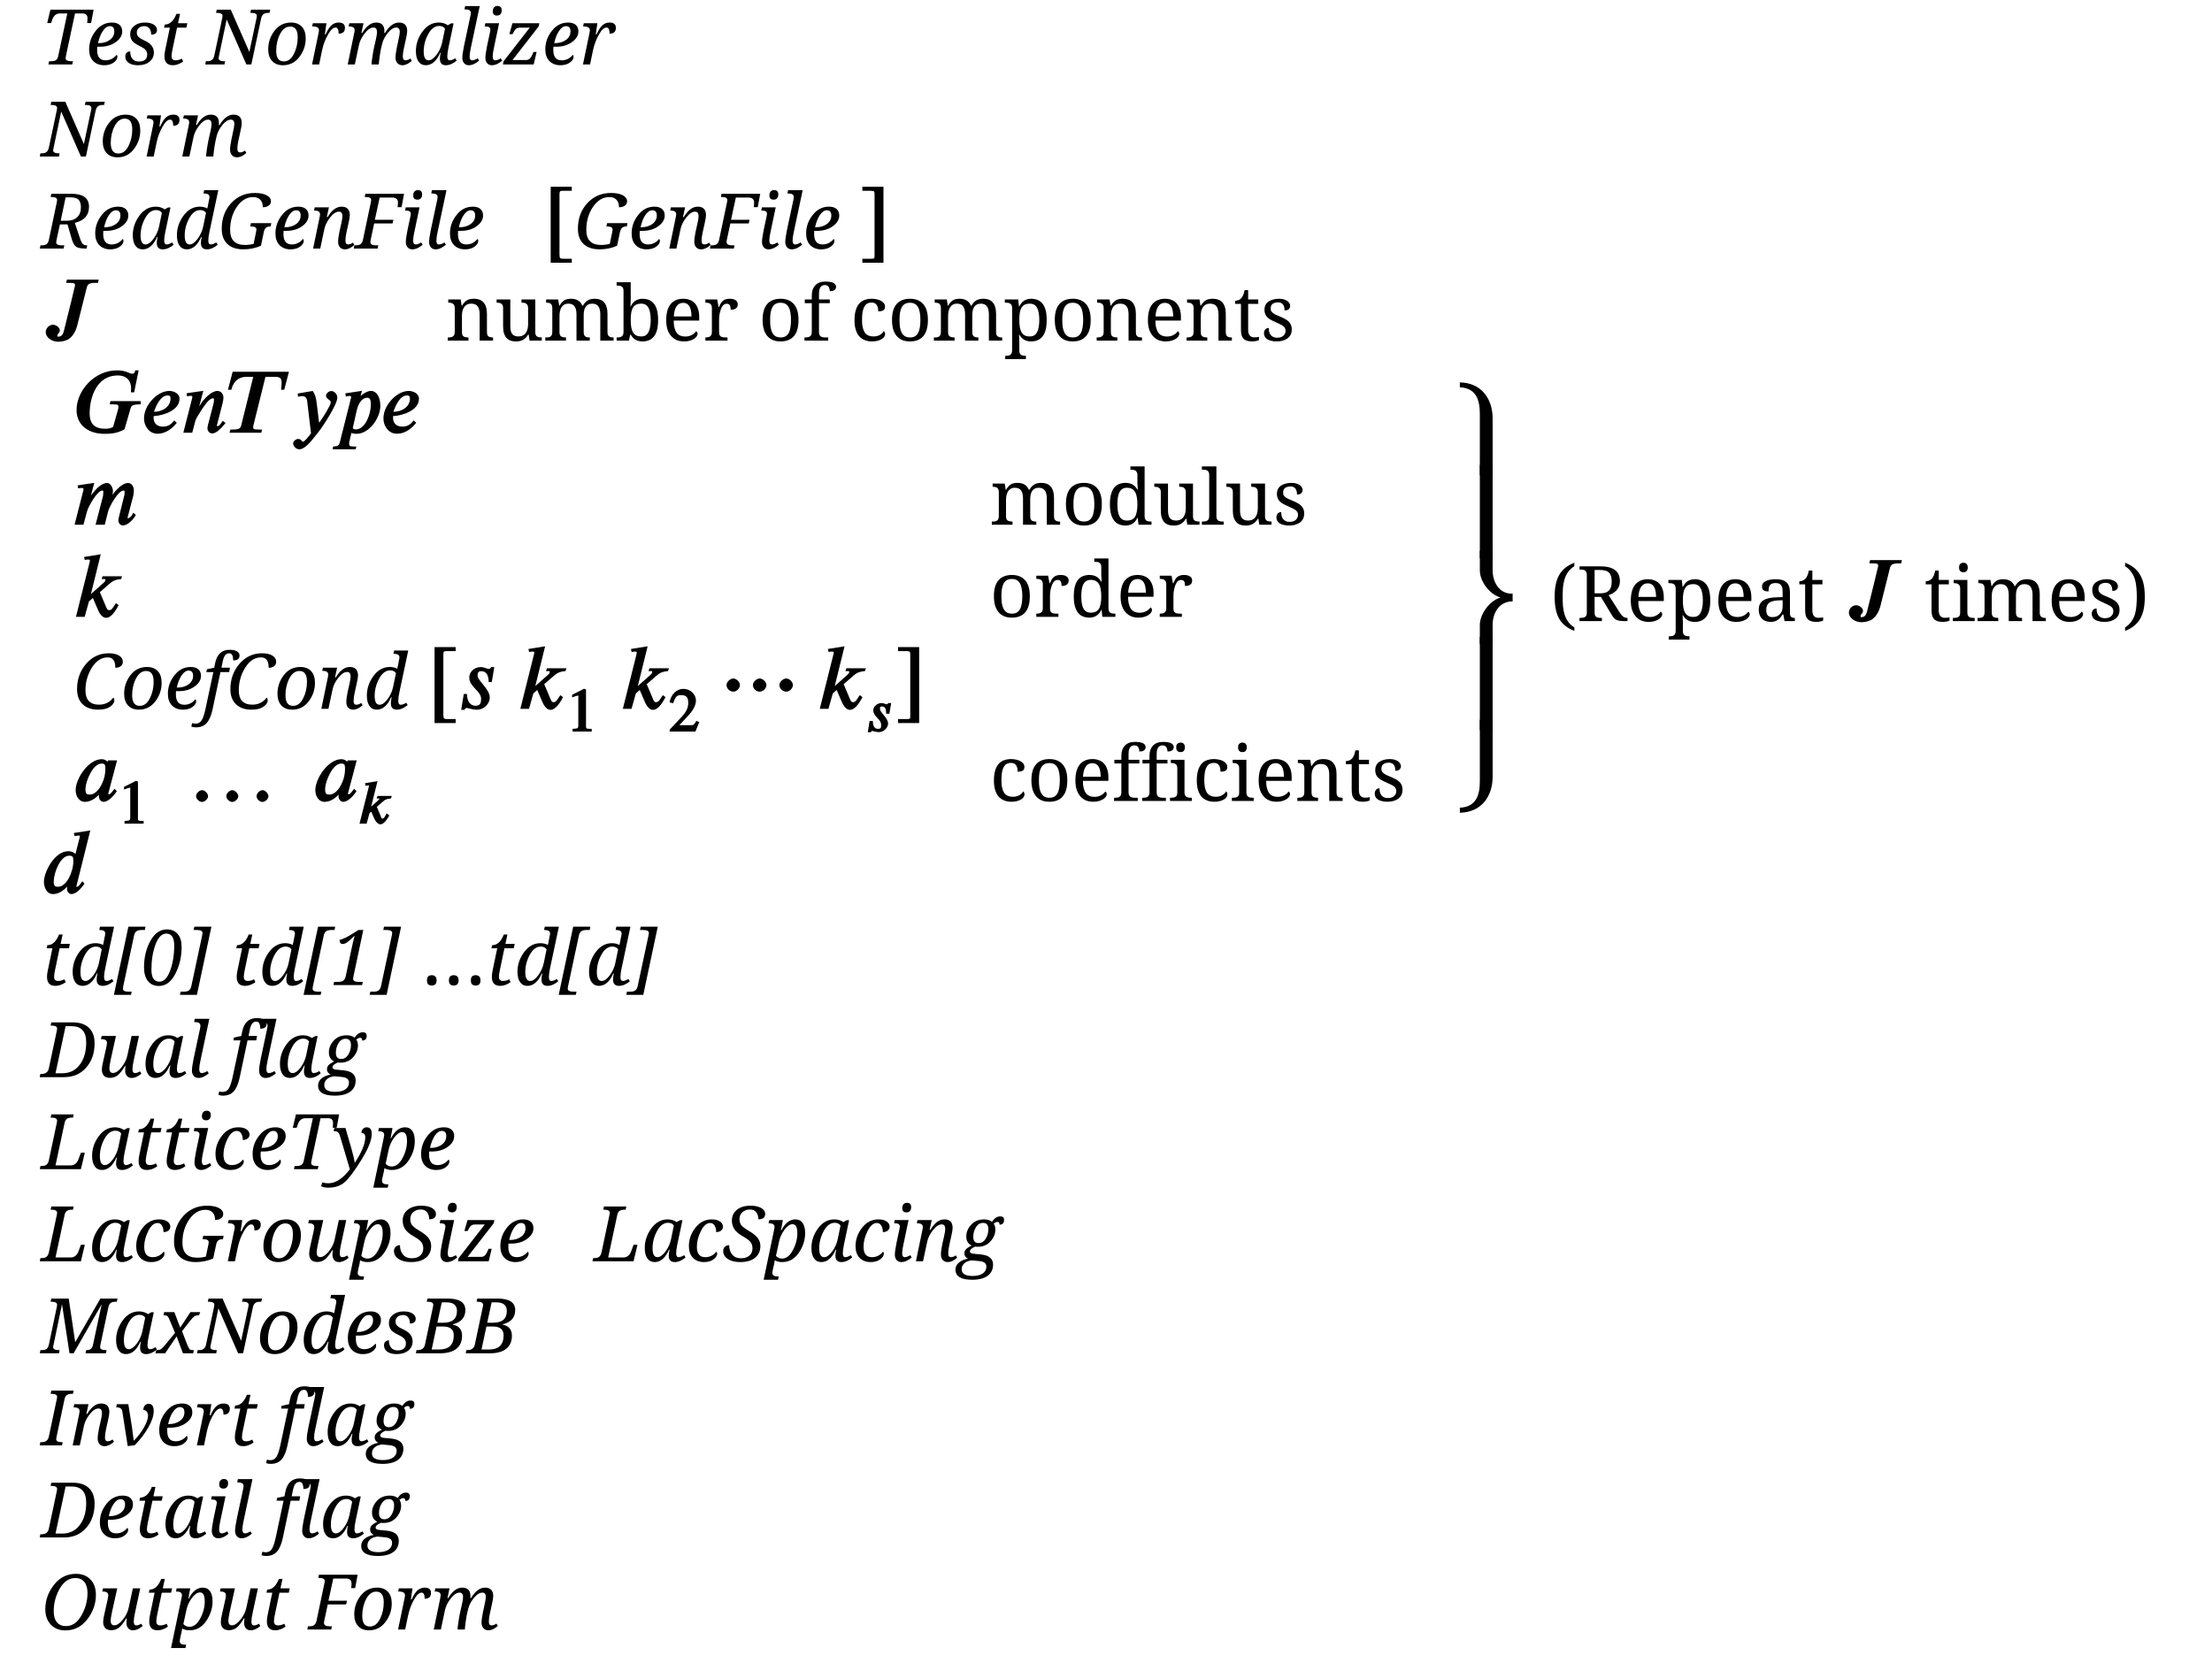 <?xml version="1.0" encoding="UTF-8"?>
<svg xmlns="http://www.w3.org/2000/svg" xmlns:xlink="http://www.w3.org/1999/xlink" width="345.7pt" height="260.02pt" viewBox="0 0 345.7 260.02" version="1.2">
<defs>
<g>
<symbol overflow="visible" id="glyph0-0">
<path style="stroke:none;" d="M 1.125 -8.562 L 6.062 -8.562 L 6.062 0 L 1.125 0 Z M 1.734 -0.609 L 5.453 -0.609 L 5.453 -7.953 L 1.734 -7.953 Z M 1.734 -0.609 "/>
</symbol>
<symbol overflow="visible" id="glyph0-1">
<path style="stroke:none;" d="M 3.844 -1.312 C 3.812 -1.164 3.797 -1.055 3.797 -0.984 C 3.797 -0.66 4.086 -0.5 4.672 -0.5 L 4.953 -0.5 L 4.828 0 L 1.109 0 L 1.219 -0.5 L 1.484 -0.5 C 1.891 -0.5 2.172 -0.566 2.328 -0.703 C 2.484 -0.848 2.586 -1.051 2.641 -1.312 L 4.062 -7.969 L 2.906 -7.969 C 2.332 -7.969 1.93 -7.641 1.703 -6.984 L 1.531 -6.469 L 0.922 -6.469 L 1.422 -8.562 L 8.172 -8.562 L 7.781 -6.469 L 7.172 -6.469 C 7.203 -6.781 7.219 -7.023 7.219 -7.203 C 7.219 -7.711 6.957 -7.969 6.438 -7.969 L 5.266 -7.969 Z M 3.844 -1.312 "/>
</symbol>
<symbol overflow="visible" id="glyph0-2">
<path style="stroke:none;" d="M 4.812 -1.5 C 4.895 -1.445 4.938 -1.348 4.938 -1.203 C 4.938 -0.879 4.742 -0.578 4.359 -0.297 C 3.984 -0.016 3.484 0.125 2.859 0.125 C 2.16 0.125 1.594 -0.094 1.156 -0.531 C 0.727 -0.977 0.516 -1.586 0.516 -2.359 C 0.516 -3.41 0.852 -4.367 1.531 -5.234 C 2.207 -6.109 3.062 -6.547 4.094 -6.547 C 4.602 -6.547 4.992 -6.426 5.266 -6.188 C 5.547 -5.945 5.688 -5.609 5.688 -5.172 C 5.688 -4.523 5.348 -3.961 4.672 -3.484 C 4.004 -3.004 3.18 -2.766 2.203 -2.766 L 2 -2.766 C 1.938 -2.766 1.863 -2.766 1.781 -2.766 C 1.77 -2.66 1.766 -2.492 1.766 -2.266 C 1.766 -1.18 2.203 -0.641 3.078 -0.641 C 3.766 -0.641 4.344 -0.926 4.812 -1.5 Z M 1.906 -3.328 L 2.016 -3.328 C 2.723 -3.328 3.305 -3.5 3.766 -3.844 C 4.223 -4.188 4.453 -4.629 4.453 -5.172 C 4.453 -5.711 4.219 -5.984 3.75 -5.984 C 3.363 -5.984 3.004 -5.738 2.672 -5.25 C 2.336 -4.758 2.082 -4.117 1.906 -3.328 Z M 1.906 -3.328 "/>
</symbol>
<symbol overflow="visible" id="glyph0-3">
<path style="stroke:none;" d="M 4.344 -4.656 C 4.344 -5.062 4.25 -5.383 4.062 -5.625 C 3.875 -5.863 3.609 -5.984 3.266 -5.984 C 2.898 -5.984 2.613 -5.883 2.406 -5.688 C 2.195 -5.5 2.094 -5.254 2.094 -4.953 C 2.094 -4.691 2.191 -4.469 2.391 -4.281 C 2.598 -4.094 2.91 -3.906 3.328 -3.719 C 4.285 -3.289 4.766 -2.672 4.766 -1.859 C 4.766 -1.266 4.535 -0.785 4.078 -0.422 C 3.629 -0.055 3.031 0.125 2.281 0.125 C 1.676 0.125 1.191 0.004 0.828 -0.234 C 0.473 -0.484 0.297 -0.816 0.297 -1.234 C 0.297 -1.492 0.367 -1.691 0.516 -1.828 C 0.66 -1.961 0.844 -2.031 1.062 -2.031 C 1.062 -1.531 1.18 -1.141 1.422 -0.859 C 1.66 -0.586 1.992 -0.453 2.422 -0.453 C 3.285 -0.453 3.719 -0.828 3.719 -1.578 C 3.719 -1.859 3.625 -2.098 3.438 -2.297 C 3.258 -2.492 2.953 -2.691 2.516 -2.891 C 1.93 -3.172 1.539 -3.453 1.344 -3.734 C 1.156 -4.023 1.062 -4.363 1.062 -4.75 C 1.062 -5.27 1.273 -5.695 1.703 -6.031 C 2.129 -6.375 2.688 -6.547 3.375 -6.547 C 3.957 -6.547 4.414 -6.438 4.75 -6.219 C 5.082 -6 5.25 -5.727 5.25 -5.406 C 5.25 -4.906 4.945 -4.656 4.344 -4.656 Z M 4.344 -4.656 "/>
</symbol>
<symbol overflow="visible" id="glyph0-4">
<path style="stroke:none;" d="M 3.609 -0.906 L 3.812 -0.453 C 3.27 -0.066 2.734 0.125 2.203 0.125 C 1.328 0.125 0.891 -0.344 0.891 -1.281 C 0.891 -1.582 0.93 -1.922 1.016 -2.297 L 1.734 -5.75 L 0.828 -5.75 L 0.938 -6.234 C 1.719 -6.234 2.328 -6.789 2.766 -7.906 L 3.328 -7.906 L 3.016 -6.438 L 4.469 -6.438 L 4.312 -5.75 L 2.859 -5.75 L 2.141 -2.328 C 2.047 -1.867 2 -1.523 2 -1.297 C 2 -0.859 2.207 -0.641 2.625 -0.641 C 2.957 -0.641 3.285 -0.727 3.609 -0.906 Z M 3.609 -0.906 "/>
</symbol>
<symbol overflow="visible" id="glyph0-5">
<path style="stroke:none;" d="M 7.781 -7.25 C 7.812 -7.395 7.828 -7.504 7.828 -7.578 C 7.828 -7.898 7.539 -8.062 6.969 -8.062 L 6.797 -8.062 L 6.922 -8.562 L 9.922 -8.562 L 9.812 -8.062 L 9.656 -8.062 C 9.281 -8.062 9.008 -7.988 8.844 -7.844 C 8.676 -7.695 8.562 -7.484 8.5 -7.203 L 6.969 0 L 6.188 0 L 3.109 -7.031 L 1.906 -1.312 C 1.863 -1.145 1.844 -1.035 1.844 -0.984 C 1.844 -0.66 2.133 -0.5 2.719 -0.5 L 2.859 -0.5 L 2.766 0 L -0.234 0 L -0.141 -0.5 L 0.031 -0.5 C 0.406 -0.5 0.672 -0.57 0.828 -0.719 C 0.992 -0.863 1.109 -1.078 1.172 -1.359 L 2.422 -7.25 C 2.453 -7.395 2.469 -7.504 2.469 -7.578 C 2.469 -7.898 2.18 -8.062 1.609 -8.062 L 1.453 -8.062 L 1.562 -8.562 L 3.75 -8.562 L 6.656 -1.953 Z M 7.781 -7.25 "/>
</symbol>
<symbol overflow="visible" id="glyph0-6">
<path style="stroke:none;" d="M 4.094 -6.547 C 4.801 -6.547 5.359 -6.332 5.766 -5.906 C 6.172 -5.488 6.375 -4.875 6.375 -4.062 C 6.375 -3 6.047 -2.035 5.391 -1.172 C 4.734 -0.305 3.875 0.125 2.812 0.125 C 2.094 0.125 1.531 -0.094 1.125 -0.531 C 0.719 -0.977 0.516 -1.586 0.516 -2.359 C 0.516 -3.441 0.844 -4.41 1.5 -5.266 C 2.156 -6.117 3.02 -6.547 4.094 -6.547 Z M 2.953 -0.469 C 3.609 -0.469 4.133 -0.859 4.531 -1.641 C 4.926 -2.422 5.125 -3.289 5.125 -4.25 C 5.125 -5.363 4.734 -5.922 3.953 -5.922 C 3.297 -5.922 2.766 -5.523 2.359 -4.734 C 1.961 -3.953 1.766 -3.082 1.766 -2.125 C 1.766 -1.02 2.16 -0.469 2.953 -0.469 Z M 2.953 -0.469 "/>
</symbol>
<symbol overflow="visible" id="glyph0-7">
<path style="stroke:none;" d="M 4.688 -4.812 C 4.688 -5.445 4.523 -5.766 4.203 -5.766 C 3.828 -5.766 3.43 -5.395 3.016 -4.656 C 2.598 -3.926 2.289 -3.102 2.094 -2.188 L 1.641 0 L 0.531 0 L 1.531 -4.828 C 1.582 -5.047 1.609 -5.223 1.609 -5.359 C 1.609 -5.742 1.289 -5.938 0.656 -5.938 L 0.547 -5.938 L 0.656 -6.438 L 2.781 -6.438 L 2.531 -4.703 L 2.656 -4.703 C 2.977 -5.422 3.297 -5.906 3.609 -6.156 C 3.922 -6.414 4.281 -6.547 4.688 -6.547 C 5.344 -6.547 5.672 -6.27 5.672 -5.719 C 5.672 -5.113 5.344 -4.812 4.688 -4.812 Z M 4.688 -4.812 "/>
</symbol>
<symbol overflow="visible" id="glyph0-8">
<path style="stroke:none;" d="M 5.391 0 L 4.25 0 C 4.25 -0.176 4.297 -0.586 4.391 -1.234 C 4.492 -1.891 4.582 -2.379 4.656 -2.703 L 4.938 -3.938 C 5.051 -4.426 5.109 -4.801 5.109 -5.062 C 5.109 -5.531 4.926 -5.766 4.562 -5.766 C 4.113 -5.766 3.656 -5.461 3.188 -4.859 C 2.719 -4.254 2.422 -3.66 2.297 -3.078 L 1.641 0 L 0.531 0 L 1.531 -4.828 C 1.582 -5.047 1.609 -5.223 1.609 -5.359 C 1.609 -5.742 1.328 -5.938 0.766 -5.938 L 0.672 -5.938 L 0.781 -6.438 L 3 -6.438 L 2.672 -4.922 L 2.797 -4.922 C 3.441 -6.004 4.172 -6.547 4.984 -6.547 C 5.836 -6.547 6.266 -6.098 6.266 -5.203 C 6.266 -5.109 6.254 -5.016 6.234 -4.922 L 6.359 -4.922 C 7.016 -6.004 7.742 -6.547 8.547 -6.547 C 9.398 -6.547 9.828 -6.098 9.828 -5.203 C 9.828 -4.953 9.754 -4.516 9.609 -3.891 L 9.297 -2.469 C 9.191 -2.008 9.141 -1.594 9.141 -1.219 C 9.141 -0.832 9.281 -0.641 9.562 -0.641 C 9.789 -0.641 10.047 -0.734 10.328 -0.922 L 10.547 -0.562 C 10.035 -0.102 9.547 0.125 9.078 0.125 C 8.754 0.125 8.492 0.016 8.297 -0.203 C 8.098 -0.422 8 -0.711 8 -1.078 C 8 -1.441 8.07 -1.984 8.219 -2.703 L 8.422 -3.641 C 8.586 -4.41 8.672 -4.883 8.672 -5.062 C 8.672 -5.531 8.488 -5.766 8.125 -5.766 C 7.707 -5.766 7.281 -5.504 6.844 -4.984 C 6.406 -4.461 6.102 -3.91 5.938 -3.328 L 5.734 -2.469 C 5.68 -2.25 5.609 -1.82 5.516 -1.188 C 5.43 -0.551 5.391 -0.156 5.391 0 Z M 5.391 0 "/>
</symbol>
<symbol overflow="visible" id="glyph0-9">
<path style="stroke:none;" d="M 4.391 -1.812 L 4.312 -1.812 C 3.738 -0.52 2.988 0.125 2.062 0.125 C 1.57 0.125 1.191 -0.066 0.922 -0.453 C 0.648 -0.836 0.516 -1.379 0.516 -2.078 C 0.516 -3.18 0.859 -4.203 1.547 -5.141 C 2.234 -6.078 3.082 -6.547 4.094 -6.547 C 4.633 -6.547 5.102 -6.406 5.5 -6.125 L 6.031 -6.422 L 6.406 -6.422 L 5.594 -2.578 C 5.477 -2.023 5.422 -1.582 5.422 -1.25 C 5.422 -0.844 5.551 -0.641 5.812 -0.641 C 6.031 -0.641 6.316 -0.742 6.672 -0.953 L 6.891 -0.594 C 6.316 -0.113 5.754 0.125 5.203 0.125 C 4.578 0.125 4.266 -0.207 4.266 -0.875 C 4.266 -1.133 4.305 -1.445 4.391 -1.812 Z M 5.062 -5.578 C 4.875 -5.867 4.57 -6.016 4.156 -6.016 C 3.469 -6.016 2.891 -5.578 2.422 -4.703 C 1.961 -3.836 1.734 -2.945 1.734 -2.031 C 1.734 -1.102 1.988 -0.641 2.5 -0.641 C 2.895 -0.641 3.312 -0.93 3.75 -1.516 C 4.188 -2.109 4.477 -2.754 4.625 -3.453 Z M 5.062 -5.578 "/>
</symbol>
<symbol overflow="visible" id="glyph0-10">
<path style="stroke:none;" d="M 1.219 -8.609 L 1.312 -9.125 L 3.594 -9.125 L 2.203 -2.578 C 2.078 -2.004 2.016 -1.562 2.016 -1.25 C 2.016 -0.844 2.148 -0.641 2.422 -0.641 C 2.648 -0.641 2.938 -0.742 3.281 -0.953 L 3.5 -0.594 C 2.938 -0.113 2.395 0.125 1.875 0.125 C 1.582 0.125 1.344 0.02 1.156 -0.188 C 0.969 -0.406 0.875 -0.68 0.875 -1.016 C 0.875 -1.398 0.961 -2.031 1.141 -2.906 L 2.125 -7.516 C 2.176 -7.754 2.203 -7.93 2.203 -8.047 C 2.203 -8.422 1.922 -8.609 1.359 -8.609 Z M 1.219 -8.609 "/>
</symbol>
<symbol overflow="visible" id="glyph0-11">
<path style="stroke:none;" d="M 2.688 -7.641 C 2.238 -7.641 2.016 -7.859 2.016 -8.297 C 2.016 -8.547 2.078 -8.75 2.203 -8.906 C 2.336 -9.062 2.516 -9.141 2.734 -9.141 C 3.18 -9.141 3.406 -8.914 3.406 -8.469 C 3.406 -8.195 3.336 -7.988 3.203 -7.844 C 3.066 -7.707 2.895 -7.641 2.688 -7.641 Z M 0.75 -5.938 L 0.844 -6.438 L 3 -6.438 L 2.188 -2.578 C 2.062 -2.004 2 -1.562 2 -1.25 C 2 -0.844 2.133 -0.641 2.406 -0.641 C 2.633 -0.641 2.922 -0.742 3.266 -0.953 L 3.484 -0.594 C 2.93 -0.113 2.391 0.125 1.859 0.125 C 1.555 0.125 1.312 0.016 1.125 -0.203 C 0.945 -0.422 0.859 -0.691 0.859 -1.016 C 0.859 -1.379 0.945 -2.008 1.125 -2.906 L 1.594 -5.109 C 1.625 -5.234 1.641 -5.336 1.641 -5.422 C 1.641 -5.766 1.395 -5.938 0.906 -5.938 Z M 0.75 -5.938 "/>
</symbol>
<symbol overflow="visible" id="glyph0-12">
<path style="stroke:none;" d="M 3.609 -0.688 C 3.797 -0.688 3.969 -0.742 4.125 -0.859 C 4.289 -0.984 4.461 -1.254 4.641 -1.672 L 4.75 -1.953 L 5.25 -1.953 L 4.781 0 L -0.016 0 L 0.078 -0.484 L 4.172 -5.75 L 2.641 -5.75 C 2.367 -5.75 2.156 -5.68 2 -5.547 C 1.852 -5.41 1.691 -5.156 1.516 -4.781 L 1.484 -4.734 L 0.984 -4.734 L 1.469 -6.438 L 5.672 -6.438 L 5.562 -5.938 L 1.484 -0.688 Z M 3.609 -0.688 "/>
</symbol>
<symbol overflow="visible" id="glyph0-13">
<path style="stroke:none;" d="M 2.906 -3.781 L 2.375 -1.312 C 2.344 -1.156 2.328 -1.047 2.328 -0.984 C 2.328 -0.66 2.613 -0.5 3.188 -0.5 L 3.594 -0.5 L 3.484 0 L -0.234 0 L -0.125 -0.5 L 0.031 -0.5 C 0.426 -0.5 0.695 -0.566 0.844 -0.703 C 1 -0.848 1.109 -1.051 1.172 -1.312 L 2.422 -7.25 C 2.453 -7.395 2.469 -7.504 2.469 -7.578 C 2.469 -7.898 2.18 -8.062 1.609 -8.062 L 1.453 -8.062 L 1.562 -8.562 L 4.703 -8.562 C 6.535 -8.562 7.453 -7.883 7.453 -6.531 C 7.453 -5.207 6.711 -4.367 5.234 -4.016 L 6.094 -1.453 C 6.238 -1.047 6.383 -0.785 6.531 -0.672 C 6.676 -0.555 6.859 -0.5 7.078 -0.5 L 7.172 -0.5 L 7.078 0 L 6.922 0 C 6.234 0 5.75 -0.086 5.469 -0.266 C 5.188 -0.453 4.957 -0.832 4.781 -1.406 L 4.094 -3.781 Z M 3.031 -4.344 L 3.953 -4.344 C 4.66 -4.344 5.207 -4.523 5.594 -4.891 C 5.988 -5.254 6.188 -5.773 6.188 -6.453 C 6.188 -6.984 6.066 -7.375 5.828 -7.625 C 5.586 -7.875 5.18 -8 4.609 -8 L 3.797 -8 Z M 3.031 -4.344 "/>
</symbol>
<symbol overflow="visible" id="glyph0-14">
<path style="stroke:none;" d="M 4.391 -1.812 L 4.312 -1.812 C 3.738 -0.52 2.988 0.125 2.062 0.125 C 1.57 0.125 1.191 -0.066 0.922 -0.453 C 0.648 -0.836 0.516 -1.379 0.516 -2.078 C 0.516 -3.18 0.859 -4.203 1.547 -5.141 C 2.234 -6.078 3.082 -6.547 4.094 -6.547 C 4.539 -6.547 4.93 -6.453 5.266 -6.266 C 5.328 -6.629 5.375 -6.852 5.406 -6.938 L 5.516 -7.516 C 5.578 -7.785 5.609 -7.961 5.609 -8.047 C 5.609 -8.422 5.328 -8.609 4.766 -8.609 L 4.672 -8.609 L 4.781 -9.125 L 6.984 -9.125 L 5.594 -2.578 C 5.477 -2.023 5.422 -1.582 5.422 -1.25 C 5.422 -0.844 5.551 -0.641 5.812 -0.641 C 6.031 -0.641 6.316 -0.742 6.672 -0.953 L 6.891 -0.594 C 6.316 -0.113 5.754 0.125 5.203 0.125 C 4.578 0.125 4.266 -0.207 4.266 -0.875 C 4.266 -1.133 4.305 -1.445 4.391 -1.812 Z M 5.062 -5.578 C 4.875 -5.867 4.57 -6.016 4.156 -6.016 C 3.469 -6.016 2.891 -5.578 2.422 -4.703 C 1.961 -3.836 1.734 -2.945 1.734 -2.031 C 1.734 -1.102 1.988 -0.641 2.5 -0.641 C 2.895 -0.641 3.312 -0.93 3.75 -1.516 C 4.188 -2.109 4.477 -2.754 4.625 -3.453 Z M 5.062 -5.578 "/>
</symbol>
<symbol overflow="visible" id="glyph0-15">
<path style="stroke:none;" d="M 8.375 -3.969 L 8.266 -3.453 L 8.219 -3.453 C 7.895 -3.453 7.66 -3.379 7.516 -3.234 C 7.367 -3.098 7.266 -2.883 7.203 -2.594 L 6.75 -0.438 C 5.895 -0.062 4.988 0.125 4.031 0.125 C 2.938 0.125 2.094 -0.156 1.5 -0.719 C 0.914 -1.281 0.625 -2.07 0.625 -3.094 C 0.625 -4.688 1.109 -6.016 2.078 -7.078 C 3.055 -8.148 4.289 -8.688 5.781 -8.688 C 6.582 -8.688 7.203 -8.566 7.641 -8.328 C 8.086 -8.086 8.312 -7.773 8.312 -7.391 C 8.312 -7.098 8.191 -6.867 7.953 -6.703 C 7.711 -6.535 7.41 -6.453 7.047 -6.453 C 7.047 -6.961 6.914 -7.352 6.656 -7.625 C 6.395 -7.906 6.02 -8.047 5.531 -8.047 C 4.539 -8.047 3.691 -7.535 2.984 -6.516 C 2.285 -5.492 1.938 -4.289 1.938 -2.906 C 1.938 -1.344 2.707 -0.562 4.25 -0.562 C 4.695 -0.562 5.148 -0.617 5.609 -0.734 L 6 -2.641 C 6.031 -2.785 6.047 -2.898 6.047 -2.984 C 6.047 -3.297 5.758 -3.453 5.188 -3.453 L 5.078 -3.453 L 5.188 -3.969 Z M 8.375 -3.969 "/>
</symbol>
<symbol overflow="visible" id="glyph0-16">
<path style="stroke:none;" d="M 1.641 0 L 0.531 0 L 1.531 -4.828 C 1.582 -5.047 1.609 -5.223 1.609 -5.359 C 1.609 -5.742 1.328 -5.938 0.766 -5.938 L 0.672 -5.938 L 0.781 -6.438 L 3 -6.438 L 2.672 -4.922 L 2.797 -4.922 C 3.441 -6.004 4.172 -6.547 4.984 -6.547 C 5.836 -6.547 6.266 -6.098 6.266 -5.203 C 6.266 -4.953 6.191 -4.516 6.047 -3.891 L 5.734 -2.469 C 5.629 -1.988 5.578 -1.57 5.578 -1.219 C 5.578 -0.832 5.719 -0.641 6 -0.641 C 6.227 -0.641 6.484 -0.734 6.766 -0.922 L 6.984 -0.562 C 6.461 -0.102 5.973 0.125 5.516 0.125 C 5.18 0.125 4.914 0.016 4.719 -0.203 C 4.531 -0.422 4.438 -0.711 4.438 -1.078 C 4.438 -1.441 4.508 -1.984 4.656 -2.703 L 4.938 -3.938 C 5.051 -4.426 5.109 -4.801 5.109 -5.062 C 5.109 -5.531 4.926 -5.766 4.562 -5.766 C 4.113 -5.766 3.656 -5.461 3.188 -4.859 C 2.719 -4.266 2.422 -3.672 2.297 -3.078 Z M 1.641 0 "/>
</symbol>
<symbol overflow="visible" id="glyph0-17">
<path style="stroke:none;" d="M -0.156 -0.5 L 0 -0.5 C 0.375 -0.5 0.645 -0.562 0.812 -0.688 C 0.977 -0.82 1.098 -1.031 1.172 -1.312 L 2.422 -7.25 C 2.453 -7.395 2.469 -7.504 2.469 -7.578 C 2.469 -7.898 2.18 -8.062 1.609 -8.062 L 1.453 -8.062 L 1.562 -8.562 L 7.609 -8.562 L 7.219 -6.469 L 6.594 -6.469 L 6.625 -6.688 C 6.625 -6.758 6.629 -6.828 6.641 -6.891 C 6.648 -7.023 6.656 -7.117 6.656 -7.172 C 6.656 -7.703 6.359 -7.969 5.766 -7.969 L 3.797 -7.969 L 3.047 -4.5 L 5.938 -4.5 L 5.812 -3.922 L 2.938 -3.922 L 2.391 -1.359 C 2.359 -1.234 2.344 -1.133 2.344 -1.062 C 2.344 -0.688 2.625 -0.5 3.188 -0.5 L 3.578 -0.5 L 3.484 0 L -0.25 0 Z M -0.156 -0.5 "/>
</symbol>
<symbol overflow="visible" id="glyph0-18">
<path style="stroke:none;" d="M 6.281 -1.75 C 6.395 -1.676 6.453 -1.547 6.453 -1.359 C 6.453 -0.973 6.227 -0.629 5.781 -0.328 C 5.332 -0.023 4.719 0.125 3.938 0.125 C 2.895 0.125 2.082 -0.156 1.5 -0.719 C 0.914 -1.281 0.625 -2.07 0.625 -3.094 C 0.625 -4.613 1.094 -5.926 2.031 -7.031 C 2.977 -8.133 4.156 -8.688 5.562 -8.688 C 6.258 -8.688 6.801 -8.566 7.188 -8.328 C 7.582 -8.086 7.781 -7.766 7.781 -7.359 C 7.781 -7.066 7.672 -6.836 7.453 -6.672 C 7.242 -6.504 6.961 -6.422 6.609 -6.422 C 6.609 -7.504 6.211 -8.047 5.422 -8.047 C 4.43 -8.047 3.602 -7.508 2.938 -6.438 C 2.27 -5.363 1.938 -4.188 1.938 -2.906 C 1.938 -1.406 2.645 -0.656 4.062 -0.656 C 4.988 -0.656 5.727 -1.02 6.281 -1.75 Z M 6.281 -1.75 "/>
</symbol>
<symbol overflow="visible" id="glyph0-19">
<path style="stroke:none;" d="M 4.219 -5.75 L 2.859 -5.75 L 1.625 0.094 C 1.414 1.062 1.109 1.77 0.703 2.219 C 0.305 2.664 -0.254 2.891 -0.984 2.891 C -1.211 2.891 -1.445 2.852 -1.688 2.781 L -1.578 2.234 C -1.367 2.285 -1.18 2.312 -1.016 2.312 C -0.629 2.312 -0.32 2.145 -0.094 1.812 C 0.125 1.477 0.32 0.91 0.5 0.109 L 1.75 -5.75 L 0.656 -5.75 L 0.734 -6.188 L 1.891 -6.438 L 2.016 -7.094 C 2.297 -8.52 3.055 -9.234 4.297 -9.234 C 4.805 -9.234 5.191 -9.148 5.453 -8.984 C 5.711 -8.828 5.844 -8.613 5.844 -8.344 C 5.844 -7.832 5.508 -7.578 4.844 -7.578 C 4.844 -8.316 4.641 -8.688 4.234 -8.688 C 3.941 -8.688 3.711 -8.566 3.547 -8.328 C 3.391 -8.086 3.266 -7.711 3.172 -7.203 L 3.016 -6.438 L 4.344 -6.438 Z M 4.219 -5.75 "/>
</symbol>
<symbol overflow="visible" id="glyph0-20">
<path style="stroke:none;" d="M 0.062 1.531 L 2.328 -9.125 L 5 -9.125 L 4.906 -8.609 L 4.391 -8.609 C 4.016 -8.609 3.738 -8.535 3.562 -8.391 C 3.395 -8.254 3.281 -8.039 3.219 -7.75 L 1.516 0.219 C 1.484 0.363 1.469 0.473 1.469 0.547 C 1.469 0.867 1.754 1.031 2.328 1.031 L 2.844 1.031 L 2.734 1.531 Z M 0.062 1.531 "/>
</symbol>
<symbol overflow="visible" id="glyph0-21">
<path style="stroke:none;" d="M 4.078 -8.703 C 4.785 -8.703 5.344 -8.461 5.75 -7.984 C 6.156 -7.504 6.359 -6.828 6.359 -5.953 C 6.359 -4.41 6.031 -3.008 5.375 -1.75 C 4.727 -0.488 3.867 0.141 2.797 0.141 C 2.078 0.141 1.508 -0.113 1.094 -0.625 C 0.688 -1.145 0.484 -1.859 0.484 -2.766 C 0.484 -4.305 0.812 -5.68 1.469 -6.891 C 2.133 -8.098 3.004 -8.703 4.078 -8.703 Z M 2.891 -0.531 C 3.586 -0.531 4.145 -1.102 4.562 -2.25 C 4.988 -3.406 5.203 -4.719 5.203 -6.188 C 5.203 -7.426 4.789 -8.047 3.969 -8.047 C 3.258 -8.047 2.691 -7.469 2.266 -6.312 C 1.848 -5.156 1.641 -3.859 1.641 -2.422 C 1.641 -1.16 2.055 -0.531 2.891 -0.531 Z M 2.891 -0.531 "/>
</symbol>
<symbol overflow="visible" id="glyph0-22">
<path style="stroke:none;" d="M -0.562 1.531 L -0.453 1.031 L 0.062 1.031 C 0.438 1.031 0.707 0.957 0.875 0.812 C 1.039 0.664 1.156 0.453 1.219 0.172 L 2.922 -7.797 C 2.953 -7.941 2.969 -8.055 2.969 -8.141 C 2.969 -8.453 2.676 -8.609 2.094 -8.609 L 1.578 -8.609 L 1.688 -9.125 L 4.359 -9.125 L 2.094 1.531 Z M -0.562 1.531 "/>
</symbol>
<symbol overflow="visible" id="glyph0-23">
<path style="stroke:none;" d="M 5.109 -8.609 L 3.562 -1.312 C 3.531 -1.164 3.516 -1.055 3.516 -0.984 C 3.516 -0.66 3.805 -0.5 4.391 -0.5 L 5.031 -0.5 L 4.922 0 L 0.453 0 L 0.547 -0.5 L 1.188 -0.5 C 1.57 -0.5 1.848 -0.57 2.016 -0.719 C 2.191 -0.863 2.305 -1.078 2.359 -1.359 L 3.297 -5.781 C 3.43 -6.426 3.582 -7.055 3.75 -7.672 L 3.703 -7.672 C 3.191 -7.172 2.812 -6.836 2.562 -6.672 C 2.32 -6.504 2.098 -6.422 1.891 -6.422 C 1.566 -6.422 1.406 -6.633 1.406 -7.062 C 1.957 -7.195 2.613 -7.508 3.375 -8 L 4.344 -8.609 Z M 5.109 -8.609 "/>
</symbol>
<symbol overflow="visible" id="glyph0-24">
<path style="stroke:none;" d="M -0.156 -0.5 L 0 -0.5 C 0.664 -0.5 1.055 -0.785 1.172 -1.359 L 2.422 -7.25 C 2.453 -7.395 2.469 -7.504 2.469 -7.578 C 2.469 -7.898 2.18 -8.062 1.609 -8.062 L 1.453 -8.062 L 1.562 -8.562 L 4.922 -8.562 C 6.016 -8.562 6.852 -8.281 7.438 -7.719 C 8.031 -7.156 8.328 -6.348 8.328 -5.297 C 8.328 -3.766 7.891 -2.5 7.016 -1.5 C 6.148 -0.5 4.988 0 3.531 0 L -0.25 0 Z M 3.266 -0.609 C 4.422 -0.609 5.332 -1.051 6 -1.938 C 6.676 -2.82 7.016 -3.988 7.016 -5.438 C 7.016 -7.125 6.254 -7.969 4.734 -7.969 L 3.797 -7.969 L 2.219 -0.609 Z M 3.266 -0.609 "/>
</symbol>
<symbol overflow="visible" id="glyph0-25">
<path style="stroke:none;" d="M 0.797 -6.438 L 3.031 -6.438 L 2.234 -2.844 C 2.078 -2.113 2 -1.629 2 -1.391 C 2 -0.898 2.191 -0.656 2.578 -0.656 C 2.984 -0.656 3.426 -0.953 3.906 -1.547 C 4.383 -2.141 4.691 -2.773 4.828 -3.453 L 5.469 -6.438 L 6.625 -6.438 L 5.797 -2.578 C 5.672 -2.016 5.609 -1.57 5.609 -1.25 C 5.609 -0.844 5.742 -0.641 6.016 -0.641 C 6.242 -0.641 6.5 -0.727 6.781 -0.906 L 7 -0.547 C 6.488 -0.098 5.977 0.125 5.469 0.125 C 5.164 0.125 4.922 0.016 4.734 -0.203 C 4.555 -0.422 4.469 -0.691 4.469 -1.016 C 4.469 -1.223 4.488 -1.461 4.531 -1.734 L 4.438 -1.734 C 4 -1.016 3.609 -0.523 3.266 -0.266 C 2.922 -0.016 2.535 0.109 2.109 0.109 C 1.254 0.109 0.828 -0.332 0.828 -1.219 C 0.828 -1.477 0.898 -1.922 1.047 -2.547 L 1.516 -4.641 C 1.586 -4.961 1.625 -5.203 1.625 -5.359 C 1.625 -5.742 1.344 -5.938 0.781 -5.938 L 0.688 -5.938 Z M 0.797 -6.438 "/>
</symbol>
<symbol overflow="visible" id="glyph0-26">
<path style="stroke:none;" d="M 5.281 -6.172 C 5.656 -6.734 6.086 -7.016 6.578 -7.016 C 6.973 -7.016 7.172 -6.832 7.172 -6.469 C 7.172 -5.969 6.938 -5.719 6.469 -5.719 C 6.469 -6.008 6.359 -6.156 6.141 -6.156 C 5.984 -6.156 5.785 -6.066 5.547 -5.891 C 5.723 -5.641 5.812 -5.328 5.812 -4.953 C 5.812 -4.285 5.555 -3.672 5.047 -3.109 C 4.547 -2.547 3.883 -2.266 3.062 -2.266 C 2.875 -2.266 2.742 -2.273 2.672 -2.297 C 2.109 -2.066 1.828 -1.812 1.828 -1.531 C 1.828 -1.332 2.031 -1.211 2.438 -1.172 L 3.594 -1.062 C 4.832 -0.926 5.453 -0.398 5.453 0.516 C 5.453 1.266 5.172 1.848 4.609 2.266 C 4.047 2.68 3.242 2.891 2.203 2.891 C 0.453 2.891 -0.422 2.363 -0.422 1.312 C -0.422 0.883 -0.25 0.52 0.094 0.219 C 0.445 -0.082 0.926 -0.289 1.531 -0.406 C 1.156 -0.594 0.969 -0.867 0.969 -1.234 C 0.969 -1.484 1.047 -1.691 1.203 -1.859 C 1.359 -2.035 1.656 -2.238 2.094 -2.469 C 1.539 -2.727 1.266 -3.195 1.266 -3.875 C 1.266 -4.551 1.52 -5.164 2.031 -5.719 C 2.539 -6.27 3.211 -6.547 4.047 -6.547 C 4.555 -6.547 4.969 -6.422 5.281 -6.172 Z M 3.188 -2.844 C 3.645 -2.844 4.016 -3.066 4.297 -3.516 C 4.578 -3.973 4.719 -4.473 4.719 -5.016 C 4.719 -5.672 4.441 -6 3.891 -6 C 3.422 -6 3.047 -5.77 2.766 -5.312 C 2.492 -4.852 2.359 -4.359 2.359 -3.828 C 2.359 -3.172 2.633 -2.844 3.188 -2.844 Z M 3.281 -0.031 L 2.125 -0.141 C 2.062 -0.148 1.883 -0.113 1.594 -0.031 C 1.312 0.051 1.066 0.203 0.859 0.422 C 0.648 0.648 0.547 0.926 0.547 1.25 C 0.547 1.945 1.113 2.297 2.25 2.297 C 2.945 2.297 3.477 2.164 3.844 1.906 C 4.219 1.645 4.406 1.289 4.406 0.844 C 4.406 0.32 4.031 0.031 3.281 -0.031 Z M 3.281 -0.031 "/>
</symbol>
<symbol overflow="visible" id="glyph0-27">
<path style="stroke:none;" d="M -0.141 -0.5 L 0.031 -0.5 C 0.406 -0.5 0.672 -0.57 0.828 -0.719 C 0.992 -0.863 1.109 -1.078 1.172 -1.359 L 2.422 -7.25 C 2.453 -7.395 2.469 -7.504 2.469 -7.578 C 2.469 -7.898 2.18 -8.062 1.609 -8.062 L 1.453 -8.062 L 1.562 -8.562 L 5.047 -8.562 L 4.953 -8.062 L 4.781 -8.062 C 4.406 -8.062 4.133 -7.992 3.969 -7.859 C 3.812 -7.723 3.703 -7.52 3.641 -7.25 L 2.219 -0.594 L 4.578 -0.594 C 5.191 -0.594 5.617 -0.957 5.859 -1.688 L 6.188 -2.578 L 6.797 -2.578 L 6.188 0 L -0.234 0 Z M -0.141 -0.5 "/>
</symbol>
<symbol overflow="visible" id="glyph0-28">
<path style="stroke:none;" d="M 4.812 -1.5 C 4.895 -1.445 4.938 -1.348 4.938 -1.203 C 4.938 -0.879 4.742 -0.578 4.359 -0.297 C 3.984 -0.016 3.484 0.125 2.859 0.125 C 2.16 0.125 1.594 -0.094 1.156 -0.531 C 0.727 -0.977 0.516 -1.586 0.516 -2.359 C 0.516 -3.41 0.852 -4.367 1.531 -5.234 C 2.207 -6.109 3.062 -6.547 4.094 -6.547 C 4.645 -6.547 5.07 -6.438 5.375 -6.219 C 5.688 -6 5.844 -5.727 5.844 -5.406 C 5.844 -5.164 5.742 -4.961 5.547 -4.797 C 5.359 -4.641 5.102 -4.562 4.781 -4.562 C 4.781 -4.988 4.695 -5.332 4.531 -5.594 C 4.363 -5.852 4.133 -5.984 3.844 -5.984 C 3.289 -5.984 2.805 -5.562 2.391 -4.719 C 1.973 -3.883 1.766 -3.066 1.766 -2.266 C 1.766 -1.18 2.203 -0.641 3.078 -0.641 C 3.773 -0.641 4.352 -0.926 4.812 -1.5 Z M 4.812 -1.5 "/>
</symbol>
<symbol overflow="visible" id="glyph0-29">
<path style="stroke:none;" d="M 0.969 -5.297 C 0.895 -5.523 0.797 -5.688 0.672 -5.781 C 0.555 -5.883 0.379 -5.938 0.141 -5.938 L 0.016 -5.938 L 0.109 -6.438 L 1.859 -6.438 L 2.797 -3.188 C 3.086 -2.188 3.254 -1.461 3.297 -1.016 L 3.328 -1.016 C 4.41 -2.66 4.953 -3.988 4.953 -5 C 4.953 -5.438 4.754 -5.656 4.359 -5.656 C 4.359 -5.926 4.438 -6.141 4.594 -6.297 C 4.75 -6.461 4.938 -6.547 5.156 -6.547 C 5.695 -6.547 5.969 -6.207 5.969 -5.531 C 5.969 -4.562 5.426 -3.203 4.344 -1.453 C 3.27 0.285 2.406 1.441 1.75 2.016 C 1.102 2.598 0.25 2.891 -0.812 2.891 C -1.238 2.891 -1.617 2.816 -1.953 2.672 L -1.766 2.062 C -1.484 2.156 -1.172 2.203 -0.828 2.203 C 0.316 2.203 1.441 1.473 2.547 0.016 Z M 0.969 -5.297 "/>
</symbol>
<symbol overflow="visible" id="glyph0-30">
<path style="stroke:none;" d="M 2.281 2.375 L 2.172 2.891 L -0.078 2.891 L 1.516 -4.734 C 1.586 -5.066 1.625 -5.273 1.625 -5.359 C 1.625 -5.742 1.344 -5.938 0.781 -5.938 L 0.688 -5.938 L 0.797 -6.438 L 2.922 -6.438 L 2.625 -4.828 L 2.688 -4.828 C 3.27 -5.973 4.004 -6.547 4.891 -6.547 C 5.379 -6.547 5.754 -6.359 6.016 -5.984 C 6.273 -5.617 6.406 -5.086 6.406 -4.391 C 6.406 -3.305 6.07 -2.281 5.406 -1.312 C 4.738 -0.352 3.879 0.125 2.828 0.125 C 2.367 0.125 1.977 0.031 1.656 -0.156 C 1.625 0.102 1.594 0.297 1.562 0.422 L 1.391 1.156 C 1.316 1.488 1.281 1.711 1.281 1.828 C 1.281 2.191 1.562 2.375 2.125 2.375 Z M 1.844 -0.844 C 2.102 -0.562 2.422 -0.422 2.797 -0.422 C 3.461 -0.422 4.023 -0.859 4.484 -1.734 C 4.953 -2.609 5.188 -3.492 5.188 -4.391 C 5.188 -5.328 4.938 -5.797 4.438 -5.797 C 4.02 -5.797 3.598 -5.504 3.172 -4.922 C 2.754 -4.348 2.477 -3.754 2.344 -3.141 Z M 1.844 -0.844 "/>
</symbol>
<symbol overflow="visible" id="glyph0-31">
<path style="stroke:none;" d="M 1.016 -2.516 C 1.016 -1.898 1.176 -1.406 1.5 -1.031 C 1.82 -0.656 2.266 -0.469 2.828 -0.469 C 3.391 -0.469 3.832 -0.602 4.156 -0.875 C 4.488 -1.156 4.656 -1.535 4.656 -2.016 C 4.656 -2.391 4.562 -2.707 4.375 -2.969 C 4.188 -3.238 3.773 -3.551 3.141 -3.906 C 2.504 -4.27 2.062 -4.645 1.812 -5.031 C 1.562 -5.426 1.438 -5.875 1.438 -6.375 C 1.438 -7.062 1.695 -7.617 2.219 -8.047 C 2.75 -8.473 3.461 -8.688 4.359 -8.688 C 5.047 -8.688 5.598 -8.566 6.016 -8.328 C 6.43 -8.086 6.641 -7.773 6.641 -7.391 C 6.641 -6.836 6.285 -6.562 5.578 -6.562 C 5.578 -7.031 5.461 -7.398 5.234 -7.672 C 5.016 -7.953 4.691 -8.094 4.266 -8.094 C 3.785 -8.094 3.391 -7.953 3.078 -7.672 C 2.773 -7.398 2.625 -7.035 2.625 -6.578 C 2.625 -6.234 2.707 -5.938 2.875 -5.688 C 3.039 -5.445 3.453 -5.129 4.109 -4.734 C 4.742 -4.367 5.195 -4.004 5.469 -3.641 C 5.75 -3.273 5.891 -2.863 5.891 -2.406 C 5.891 -1.613 5.613 -0.992 5.062 -0.547 C 4.508 -0.098 3.738 0.125 2.75 0.125 C 1.938 0.125 1.285 -0.035 0.797 -0.359 C 0.316 -0.68 0.078 -1.094 0.078 -1.594 C 0.078 -1.875 0.164 -2.098 0.344 -2.266 C 0.52 -2.43 0.742 -2.516 1.016 -2.516 Z M 1.016 -2.516 "/>
</symbol>
<symbol overflow="visible" id="glyph0-32">
<path style="stroke:none;" d="M 6.906 0 L 7.016 -0.5 L 7.047 -0.5 C 7.379 -0.5 7.613 -0.562 7.75 -0.688 C 7.895 -0.82 8 -1.016 8.062 -1.266 L 9.438 -7.672 L 5.047 0 L 4.406 0 L 3.234 -7.672 L 1.906 -1.312 C 1.863 -1.145 1.844 -1.035 1.844 -0.984 C 1.844 -0.66 2.133 -0.5 2.719 -0.5 L 2.859 -0.5 L 2.766 0 L -0.234 0 L -0.141 -0.5 L 0.031 -0.5 C 0.426 -0.5 0.695 -0.566 0.844 -0.703 C 1 -0.848 1.109 -1.051 1.172 -1.312 L 2.422 -7.25 C 2.453 -7.395 2.469 -7.504 2.469 -7.578 C 2.469 -7.898 2.18 -8.062 1.609 -8.062 L 1.453 -8.062 L 1.562 -8.562 L 4.281 -8.562 L 5.297 -1.734 L 9.234 -8.562 L 11.906 -8.562 L 11.797 -8.062 L 11.641 -8.062 C 11.254 -8.062 10.977 -7.988 10.812 -7.844 C 10.645 -7.695 10.535 -7.484 10.484 -7.203 L 9.234 -1.312 C 9.203 -1.164 9.188 -1.055 9.188 -0.984 C 9.188 -0.66 9.473 -0.5 10.047 -0.5 L 10.203 -0.5 L 10.094 0 Z M 6.906 0 "/>
</symbol>
<symbol overflow="visible" id="glyph0-33">
<path style="stroke:none;" d="M -0.234 0 L -0.109 -0.5 L 0.047 -0.5 C 0.266 -0.5 0.453 -0.547 0.609 -0.641 C 0.773 -0.742 1.004 -0.973 1.297 -1.328 L 2.828 -3.188 L 2.047 -5.062 C 1.898 -5.438 1.773 -5.676 1.672 -5.781 C 1.578 -5.883 1.414 -5.938 1.188 -5.938 L 1.031 -5.938 L 1.125 -6.438 L 2.719 -6.438 L 3.641 -4.016 L 5.234 -6.438 L 6.766 -6.438 L 6.578 -5.938 L 6.422 -5.938 C 6.191 -5.938 5.992 -5.879 5.828 -5.766 C 5.672 -5.648 5.453 -5.414 5.172 -5.062 L 3.922 -3.453 L 4.734 -1.359 C 4.879 -1.004 5 -0.77 5.094 -0.656 C 5.195 -0.551 5.367 -0.5 5.609 -0.5 L 5.766 -0.5 L 5.672 0 L 4.062 0 L 3.078 -2.641 L 1.281 0 Z M -0.234 0 "/>
</symbol>
<symbol overflow="visible" id="glyph0-34">
<path style="stroke:none;" d="M -0.156 -0.5 L 0 -0.5 C 0.664 -0.5 1.055 -0.785 1.172 -1.359 L 2.422 -7.25 C 2.453 -7.395 2.469 -7.504 2.469 -7.578 C 2.469 -7.898 2.18 -8.062 1.609 -8.062 L 1.453 -8.062 L 1.562 -8.562 L 4.672 -8.562 C 6.547 -8.562 7.484 -7.961 7.484 -6.766 C 7.484 -5.586 6.828 -4.844 5.516 -4.531 L 5.516 -4.484 C 6.484 -4.297 6.969 -3.711 6.969 -2.734 C 6.969 -1.859 6.672 -1.18 6.078 -0.703 C 5.492 -0.234 4.641 0 3.516 0 L -0.25 0 Z M 3.109 -4.781 L 4.031 -4.781 C 5.457 -4.781 6.172 -5.391 6.172 -6.609 C 6.172 -7.516 5.617 -7.969 4.516 -7.969 L 3.797 -7.969 Z M 2.219 -0.594 L 3.391 -0.594 C 4.91 -0.594 5.672 -1.332 5.672 -2.812 C 5.672 -3.727 5.113 -4.188 4 -4.188 L 2.984 -4.188 Z M 2.219 -0.594 "/>
</symbol>
<symbol overflow="visible" id="glyph0-35">
<path style="stroke:none;" d="M 5.047 -8.562 L 4.953 -8.062 L 4.781 -8.062 C 4.406 -8.062 4.129 -7.988 3.953 -7.844 C 3.785 -7.695 3.676 -7.484 3.625 -7.203 L 2.375 -1.312 C 2.344 -1.145 2.328 -1.035 2.328 -0.984 C 2.328 -0.66 2.613 -0.5 3.188 -0.5 L 3.344 -0.5 L 3.234 0 L -0.25 0 L -0.156 -0.5 L 0 -0.5 C 0.664 -0.5 1.055 -0.785 1.172 -1.359 L 2.422 -7.25 C 2.453 -7.395 2.469 -7.504 2.469 -7.578 C 2.469 -7.898 2.18 -8.062 1.609 -8.062 L 1.453 -8.062 L 1.562 -8.562 Z M 5.047 -8.562 "/>
</symbol>
<symbol overflow="visible" id="glyph0-36">
<path style="stroke:none;" d="M 1.156 -5.297 C 1.094 -5.723 0.816 -5.938 0.328 -5.938 L 0.203 -5.938 L 0.297 -6.438 L 2.094 -6.438 L 2.656 -2.891 C 2.789 -1.984 2.883 -1.27 2.938 -0.75 L 2.969 -0.75 C 3.562 -1.332 4.078 -2.004 4.516 -2.766 C 4.953 -3.535 5.172 -4.156 5.172 -4.625 C 5.172 -4.906 5.102 -5.125 4.969 -5.281 C 4.832 -5.445 4.656 -5.531 4.438 -5.531 C 4.438 -5.82 4.516 -6.055 4.672 -6.234 C 4.828 -6.41 5.02 -6.5 5.25 -6.5 C 5.789 -6.5 6.062 -6.125 6.062 -5.375 C 6.062 -4.656 5.785 -3.805 5.234 -2.828 C 4.68 -1.848 3.961 -0.91 3.078 -0.016 L 2 0.109 Z M 1.156 -5.297 "/>
</symbol>
<symbol overflow="visible" id="glyph0-37">
<path style="stroke:none;" d="M 5.422 -8.703 C 6.359 -8.703 7.109 -8.41 7.672 -7.828 C 8.242 -7.254 8.531 -6.445 8.531 -5.406 C 8.531 -4.031 8.082 -2.758 7.188 -1.594 C 6.301 -0.438 5.16 0.141 3.766 0.141 C 2.816 0.141 2.055 -0.16 1.484 -0.766 C 0.91 -1.367 0.625 -2.176 0.625 -3.188 C 0.625 -4.562 1.07 -5.82 1.969 -6.969 C 2.863 -8.125 4.016 -8.703 5.422 -8.703 Z M 3.844 -0.531 C 4.832 -0.531 5.641 -1.082 6.266 -2.188 C 6.898 -3.289 7.219 -4.469 7.219 -5.719 C 7.219 -6.469 7.051 -7.039 6.719 -7.438 C 6.383 -7.844 5.922 -8.047 5.328 -8.047 C 4.328 -8.047 3.508 -7.492 2.875 -6.391 C 2.25 -5.285 1.938 -4.109 1.938 -2.859 C 1.938 -2.109 2.102 -1.531 2.438 -1.125 C 2.781 -0.727 3.25 -0.531 3.844 -0.531 Z M 3.844 -0.531 "/>
</symbol>
<symbol overflow="visible" id="glyph1-0">
<path style="stroke:none;" d="M 3.688 -0.125 L 3.688 -9.969 L -0.156 -9.969 L -0.156 0 L 3.688 0 Z M 2.609 -1.219 L 1.078 -1.219 L 1.078 -8.766 L 2.453 -8.766 L 2.453 -1.219 Z M 2.609 -1.219 "/>
</symbol>
<symbol overflow="visible" id="glyph1-1">
<path style="stroke:none;" d="M 4.391 2.078 L 4.391 1.594 L 3.062 1.594 C 2.594 1.594 2.469 1.531 2.469 0.969 L 2.469 -8.484 C 2.469 -9 2.578 -9.031 3.062 -9.031 L 4.391 -9.031 L 4.391 -9.656 L 1.094 -9.656 L 1.094 2.219 L 4.391 2.219 Z M 4.391 2.078 "/>
</symbol>
<symbol overflow="visible" id="glyph1-2">
<path style="stroke:none;" d="M 3.625 2.078 L 3.625 -9.656 L 0.328 -9.656 L 0.328 -9.031 L 1.672 -9.031 C 2.219 -9.031 2.234 -8.891 2.234 -8.406 L 2.234 1.078 C 2.234 1.516 2.234 1.594 1.734 1.594 L 0.328 1.594 L 0.328 2.219 L 3.625 2.219 Z M 3.625 2.078 "/>
</symbol>
<symbol overflow="visible" id="glyph1-3">
<path style="stroke:none;" d="M 8.797 -9.531 L 4 -9.531 L 3.891 -9.031 L 4.359 -9.031 C 5.172 -9.031 5.266 -8.953 5.266 -8.609 C 5.266 -8.5 4.125 -3.891 3.609 -1.844 C 3.5 -1.469 3.406 -0.625 2.703 -0.625 C 2.547 -0.625 2.516 -0.562 2.516 -0.781 C 2.516 -1.156 2.891 -1.156 2.891 -1.625 C 2.891 -2.062 2.281 -2.484 1.844 -2.484 C 1.141 -2.484 0.688 -1.859 0.688 -1.328 C 0.688 -0.484 1.656 0.172 2.641 0.172 C 3 0.172 3.734 0.094 4.281 -0.25 C 4.859 -0.641 5.359 -1.344 5.625 -2.406 L 7.094 -8.266 C 7.219 -8.781 7.438 -9.031 8.484 -9.031 L 8.859 -9.031 L 8.969 -9.531 Z M 8.797 -9.531 "/>
</symbol>
<symbol overflow="visible" id="glyph1-4">
<path style="stroke:none;" d=""/>
</symbol>
<symbol overflow="visible" id="glyph1-5">
<path style="stroke:none;" d="M 10.406 -4.938 L 5.844 -4.938 L 5.734 -4.438 L 6.188 -4.438 C 7.047 -4.438 7.094 -4.359 7.094 -4.047 C 7.094 -3.938 7.078 -3.797 7.047 -3.688 L 6.266 -0.922 C 5.906 -0.688 5.609 -0.625 5.016 -0.625 C 2.938 -0.625 2.594 -1.859 2.594 -3.016 C 2.594 -5.562 3.719 -8.953 6.969 -8.953 C 8.562 -8.953 9.078 -7.938 9.078 -6.891 C 9.078 -6.734 9.062 -6.578 9.031 -6.312 L 9.547 -6.312 L 10.25 -9.75 L 9.719 -9.75 C 9.641 -9.375 9.547 -9.219 9.234 -9.219 C 8.922 -9.219 8.656 -9.438 8.344 -9.516 C 8.031 -9.625 7.578 -9.75 6.875 -9.75 C 3.297 -9.75 0.547 -6.547 0.547 -3.562 C 0.547 -1.016 2.625 0.172 4.859 0.172 C 5.75 0.172 6.906 0.141 8.047 -0.547 L 8.953 -3.688 C 9.094 -4.203 9.203 -4.438 10.562 -4.438 L 10.562 -4.938 Z M 10.406 -4.938 "/>
</symbol>
<symbol overflow="visible" id="glyph1-6">
<path style="stroke:none;" d="M 5.031 -1.812 C 4.531 -1.156 3.953 -0.953 3.359 -0.953 C 2.5 -0.953 1.906 -1.422 1.906 -2.328 L 1.906 -2.594 C 3.453 -2.688 5.953 -3.5 5.953 -5.312 C 5.953 -6.188 4.969 -6.531 4.375 -6.531 C 2.562 -6.531 0.844 -4.609 0.5 -3.031 C 0.422 -2.703 0.406 -2.516 0.406 -2.188 C 0.406 -1.156 1.125 0.156 2.516 0.156 C 3.391 0.156 4.453 -0.219 5.531 -1.547 L 5.125 -1.922 Z M 1.906 -3.125 C 2.312 -4.328 3.016 -5.828 4.078 -5.828 C 4.422 -5.828 4.547 -5.703 4.547 -5.344 C 4.547 -4.094 3.359 -3.266 1.891 -3.266 L 1.938 -3.266 Z M 1.906 -3.125 "/>
</symbol>
<symbol overflow="visible" id="glyph1-7">
<path style="stroke:none;" d="M 6.719 -1.594 L 6.406 -1.859 C 6.125 -1.5 5.906 -1.031 5.562 -1.031 C 5.406 -1.031 5.5 -1 5.484 -1.094 C 5.484 -1.156 5.453 -1.109 5.5 -1.219 L 6.344 -4.516 C 6.406 -4.797 6.5 -5.156 6.5 -5.5 C 6.5 -5.969 6.188 -6.531 5.562 -6.531 C 4.703 -6.531 3.75 -5.547 3.172 -4.844 C 3.156 -4.797 2.562 -3.844 2.5 -3.844 L 2.641 -3.844 L 3.359 -6.547 L 0.75 -6.172 L 0.812 -5.688 C 1.047 -5.734 1.203 -5.766 1.344 -5.766 C 1.734 -5.766 1.625 -5.688 1.625 -5.438 L 0.234 0 L 1.625 0 L 2.125 -1.891 C 2.219 -2.188 2.547 -2.75 3.047 -3.516 C 3.484 -4.188 4.281 -5.375 4.828 -5.375 C 5.078 -5.375 5.016 -5.234 5.016 -4.969 C 5.016 -4.766 4.938 -4.484 4.906 -4.375 L 4.094 -1.234 C 4.062 -1.078 4 -0.844 4 -0.672 C 4 -0.344 4.281 0.109 4.734 0.109 C 5.469 0.109 6.25 -0.828 6.656 -1.312 L 6.828 -1.516 Z M 6.719 -1.594 "/>
</symbol>
<symbol overflow="visible" id="glyph1-8">
<path style="stroke:none;" d="M 9.5 -9.531 L 0.891 -9.531 L 0.156 -6.719 L 0.688 -6.719 C 0.984 -8 1.828 -8.734 3 -8.734 L 4.109 -8.734 L 2.25 -1.234 C 2.141 -0.75 2.016 -0.5 0.906 -0.5 L 0.531 -0.5 L 0.406 0 L 5.375 0 L 5.484 -0.5 L 5.016 -0.5 C 4.172 -0.5 4.094 -0.578 4.094 -0.875 C 4.094 -1 4.125 -1.109 4.156 -1.234 L 6.016 -8.734 L 7.297 -8.734 C 7.875 -8.734 8.547 -8.797 8.547 -7.859 C 8.547 -7.484 8.5 -7.094 8.453 -6.719 L 8.953 -6.719 L 9.688 -9.531 Z M 9.5 -9.531 "/>
</symbol>
<symbol overflow="visible" id="glyph1-9">
<path style="stroke:none;" d="M 3.969 -4.484 C 3.844 -5.531 3.703 -6 3.328 -6.531 L 0.984 -6.125 L 1.031 -5.625 C 1.312 -5.672 1.531 -5.719 1.688 -5.719 C 2.484 -5.719 2.453 -5 2.531 -4.359 L 3.062 0.078 C 2.734 0.562 2.047 1.406 1.797 1.406 C 1.578 1.406 1.609 0.969 1 0.969 C 0.812 0.969 0.266 1.266 0.266 1.688 C 0.266 2.031 0.688 2.594 1.219 2.594 C 2.188 2.594 3.203 1.172 4.234 -0.125 C 4.844 -0.875 7.172 -4.391 7.172 -5.484 C 7.172 -6.047 6.688 -6.516 6.234 -6.516 C 5.812 -6.516 5.406 -6.109 5.406 -5.797 C 5.406 -5.266 6.141 -5.125 6.141 -4.828 C 6.141 -4.562 6.078 -4.391 5.781 -3.859 C 5.469 -3.281 4.984 -2.422 4.109 -1.25 L 4.375 -1.156 Z M 3.969 -4.484 "/>
</symbol>
<symbol overflow="visible" id="glyph1-10">
<path style="stroke:none;" d="M 3.688 -5.469 L 3.703 -5.469 L 3.984 -6.547 L 1.391 -6.156 L 1.469 -5.641 C 1.703 -5.719 1.875 -5.75 1.984 -5.75 C 2.406 -5.75 2.266 -5.672 2.266 -5.406 L 0.609 1.172 C 0.438 1.828 0.5 2.109 -0.516 2.156 L -0.609 2.594 L 3 2.594 L 3.109 2.156 L 2.703 2.156 C 2 2.156 1.984 2 1.984 1.688 C 1.984 1.531 2.016 1.375 2.062 1.188 L 2.344 0.016 C 2.406 0.078 2.781 0.172 3.125 0.172 C 5.172 0.172 6.859 -2.359 6.859 -4.188 C 6.859 -5.625 6.25 -6.531 5.391 -6.531 C 4.891 -6.531 4.234 -6.188 3.672 -5.656 L 3.562 -5.562 Z M 3.172 -3.5 C 3.469 -4.719 4.062 -5.469 4.812 -5.469 C 5.141 -5.469 5.375 -5.312 5.375 -4.406 C 5.375 -2.828 4.469 -0.516 3.031 -0.516 C 2.859 -0.516 2.688 -0.547 2.547 -0.703 Z M 3.172 -3.5 "/>
</symbol>
<symbol overflow="visible" id="glyph1-11">
<path style="stroke:none;" d="M 9.344 -1.75 C 9.078 -1.219 8.828 -1.031 8.578 -1.031 C 8.453 -1.031 8.516 -0.953 8.516 -1.062 C 8.516 -1.109 8.531 -1.188 8.547 -1.234 L 9.406 -4.516 C 9.484 -4.859 9.5 -5.125 9.5 -5.375 C 9.5 -6.016 9.109 -6.531 8.594 -6.531 C 8.312 -6.531 7.938 -6.391 7.625 -6.172 C 6.922 -5.703 6.188 -4.828 5.797 -4.125 L 6 -4.125 L 6.094 -4.5 C 6.188 -4.781 6.234 -5 6.234 -5.234 C 6.234 -5.859 5.828 -6.531 5.312 -6.531 C 4.766 -6.531 3.797 -6.109 2.5 -4.125 L 2.688 -4.125 L 3.312 -6.547 L 0.719 -6.156 L 0.797 -5.688 C 1.031 -5.734 1.188 -5.75 1.312 -5.75 C 1.688 -5.75 1.625 -5.688 1.625 -5.438 L 0.234 0 L 1.625 0 L 2.172 -2.047 C 2.391 -2.906 3.812 -5.344 4.547 -5.344 C 4.812 -5.344 4.719 -5.219 4.719 -4.938 C 4.719 -4.719 4.688 -4.5 4.656 -4.375 L 3.516 0 L 4.953 0 L 5.469 -2.047 C 5.672 -2.906 7.094 -5.344 7.859 -5.344 C 8.109 -5.344 8.047 -5.219 8.047 -4.938 C 8.047 -4.703 8.016 -4.562 7.953 -4.375 L 7.172 -1.234 C 7.094 -0.953 7.078 -0.812 7.078 -0.703 C 7.078 -0.156 7.484 0.109 7.781 0.109 C 8.453 0.109 9.297 -0.625 9.812 -1.531 L 9.422 -1.875 Z M 9.344 -1.75 "/>
</symbol>
<symbol overflow="visible" id="glyph1-12">
<path style="stroke:none;" d="M 7.484 -6.344 L 4.609 -6.344 L 4.469 -5.906 L 4.844 -5.906 C 4.984 -5.906 5.047 -5.938 5.047 -5.766 C 5.047 -5.578 4.953 -5.484 4.797 -5.344 L 2.422 -3.234 L 2.688 -3.141 L 4.328 -9.781 L 1.719 -9.359 L 1.828 -8.891 C 2.062 -8.953 2.203 -8.953 2.328 -8.953 C 2.641 -8.953 2.625 -8.922 2.625 -8.766 C 2.625 -8.672 2.609 -8.562 2.578 -8.484 L 0.453 0 L 1.812 0 L 2.484 -2.406 L 3.094 -2.953 L 3.891 -1.094 C 4.047 -0.719 4.5 0.156 5.156 0.156 C 6.109 0.156 6.875 -1.391 7.125 -1.828 L 6.703 -2.141 C 6.312 -1.625 6.109 -1.047 5.688 -1.047 C 5.328 -1.047 5.297 -1.25 5.078 -1.75 L 4.188 -3.859 L 5.625 -5.109 C 6.172 -5.578 6.469 -5.797 7.516 -5.906 L 7.656 -6.344 Z M 7.484 -6.344 "/>
</symbol>
<symbol overflow="visible" id="glyph1-13">
<path style="stroke:none;" d="M 5.531 -6.531 L 5.234 -6.531 C 5.078 -6.344 5.031 -6.25 4.875 -6.25 C 4.469 -6.25 4.188 -6.531 3.578 -6.531 C 2.797 -6.531 1.797 -5.984 1.797 -4.859 C 1.797 -3.469 3.641 -2.766 3.641 -1.609 C 3.641 -1.047 3.609 -0.484 2.766 -0.484 C 1.875 -0.484 1.438 -1.297 1.438 -2.328 L 0.938 -2.328 L 0.531 0.156 L 1.016 0.156 C 1.219 -0.109 1.25 -0.141 1.375 -0.141 C 1.547 -0.141 2.453 0.141 2.938 0.141 C 4.172 0.141 5 -0.875 5 -1.766 C 5 -3.109 3.094 -4.406 3.094 -5.188 C 3.094 -5.781 3.312 -5.891 3.672 -5.891 C 4.469 -5.891 4.828 -5.219 4.828 -4.188 L 5.312 -4.188 L 5.703 -6.531 Z M 5.531 -6.531 "/>
</symbol>
<symbol overflow="visible" id="glyph1-14">
<path style="stroke:none;" d="M 11.75 -3.719 C 11.75 -4.234 11.172 -4.75 10.719 -4.75 C 10.25 -4.75 9.641 -4.25 9.641 -3.719 C 9.641 -3.156 10.172 -2.688 10.719 -2.688 C 11.25 -2.688 11.75 -3.234 11.75 -3.719 Z M 7.609 -3.719 C 7.609 -4.234 7.016 -4.75 6.562 -4.75 C 6.109 -4.75 5.5 -4.25 5.5 -3.719 C 5.5 -3.156 6.031 -2.688 6.562 -2.688 C 7.109 -2.688 7.609 -3.234 7.609 -3.719 Z M 3.469 -3.719 C 3.469 -4.234 2.891 -4.75 2.438 -4.75 C 1.984 -4.75 1.375 -4.25 1.375 -3.719 C 1.375 -3.156 1.906 -2.688 2.438 -2.688 C 2.984 -2.688 3.469 -3.234 3.469 -3.719 Z M 3.469 -3.719 "/>
</symbol>
<symbol overflow="visible" id="glyph1-15">
<path style="stroke:none;" d="M 6.703 -6.344 L 5.453 -6.344 L 5.328 -5.875 L 5.547 -5.875 C 5.531 -6.047 5.094 -6.531 4.484 -6.531 C 2.438 -6.531 0.406 -3.547 0.406 -1.672 C 0.406 -0.766 0.938 0.141 1.828 0.141 C 2.391 0.141 3.359 -0.078 4.359 -1.344 L 4.141 -1.344 C 4.109 -1.25 4.031 -0.953 4.031 -0.766 C 4.031 -0.312 4.312 0.141 4.781 0.141 C 5.469 0.141 6.328 -0.734 6.844 -1.531 L 6.469 -1.906 C 5.828 -1.031 5.734 -1.047 5.594 -1.047 C 5.469 -1.047 5.531 -1 5.531 -1.156 C 5.531 -1.281 5.5 -1.203 5.5 -1.203 L 5.547 -1.312 L 6.875 -6.344 Z M 5.047 -4.969 C 5.047 -4.484 4.953 -3.922 4.844 -3.547 C 4.438 -2.203 3.609 -1 2.625 -1 C 2.234 -1 1.938 -1.031 1.938 -1.781 C 1.938 -2.281 2.078 -2.906 2.344 -3.547 C 2.828 -4.734 3.531 -5.844 4.5 -5.844 C 5.031 -5.844 5.047 -5.547 5.047 -4.969 Z M 5.047 -4.969 "/>
</symbol>
<symbol overflow="visible" id="glyph1-16">
<path style="stroke:none;" d="M 12.734 -0.734 C 12.734 -1.156 12.234 -1.688 11.812 -1.688 C 11.375 -1.688 10.875 -1.188 10.875 -0.75 C 10.875 -0.312 11.359 0.156 11.797 0.156 C 12.234 0.156 12.734 -0.328 12.734 -0.734 Z M 8.016 -0.734 C 8.016 -1.156 7.5 -1.688 7.094 -1.688 C 6.656 -1.688 6.141 -1.188 6.141 -0.75 C 6.141 -0.312 6.641 0.156 7.078 0.156 C 7.5 0.156 8.016 -0.328 8.016 -0.734 Z M 3.297 -0.734 C 3.297 -1.156 2.781 -1.688 2.375 -1.688 C 1.922 -1.688 1.422 -1.188 1.422 -0.75 C 1.422 -0.312 1.922 0.156 2.359 0.156 C 2.781 0.156 3.297 -0.328 3.297 -0.734 Z M 3.297 -0.734 "/>
</symbol>
<symbol overflow="visible" id="glyph1-17">
<path style="stroke:none;" d="M 5.531 -0.125 L 5.531 -8.891 C 5.531 -11.938 3.812 -14.469 0.406 -14.531 L 0.406 -13.766 C 3.016 -13.641 3.531 -11.703 3.531 -9.594 L 3.531 0 L 5.531 0 Z M 5.531 -0.125 "/>
</symbol>
<symbol overflow="visible" id="glyph1-18">
<path style="stroke:none;" d="M 5.531 -0.125 L 5.531 -14.594 L 3.531 -14.594 L 3.531 0 L 5.531 0 Z M 5.531 -0.125 "/>
</symbol>
<symbol overflow="visible" id="glyph1-19">
<path style="stroke:none;" d="M 8.516 -7.906 C 6.516 -7.906 5.531 -9.766 5.531 -11.562 L 5.531 -14.594 L 3.531 -14.594 L 3.531 -11.562 C 3.531 -9.562 5.5 -7.234 7.5 -7.188 L 7.5 -7.406 C 5.547 -7.438 3.531 -4.969 3.531 -3.016 L 3.531 0 L 5.531 0 L 5.531 -3.016 C 5.531 -4.828 6.516 -6.703 8.656 -6.703 L 8.656 -7.906 Z M 8.516 -7.906 "/>
</symbol>
<symbol overflow="visible" id="glyph1-20">
<path style="stroke:none;" d="M 5.391 -14.594 L 3.531 -14.594 L 3.531 -5 C 3.531 -2.875 3.016 -0.969 0.406 -0.844 L 0.406 -0.062 C 3.812 -0.125 5.531 -2.656 5.531 -5.688 L 5.531 -14.594 Z M 5.391 -14.594 "/>
</symbol>
<symbol overflow="visible" id="glyph1-21">
<path style="stroke:none;" d="M 7.484 -9.75 L 5.078 -9.375 L 5.203 -8.891 C 5.422 -8.938 5.578 -8.969 5.703 -8.969 C 6.078 -8.969 6.016 -9 6.016 -8.812 C 6.016 -8.75 6 -8.703 5.984 -8.641 L 5.266 -5.812 L 5.5 -5.812 C 5.484 -6.016 5.016 -6.531 4.219 -6.531 C 2.031 -6.531 0.406 -3.219 0.406 -1.766 C 0.406 -1 0.781 0.172 1.812 0.172 C 2.344 0.172 3.297 -0.031 4.312 -1.312 L 4.109 -1.312 C 4.047 -1.016 4.016 -0.828 4.016 -0.547 C 4.016 -0.281 4.281 0.172 4.734 0.172 C 5.406 0.172 6.25 -0.703 6.75 -1.469 L 6.406 -1.844 C 6.109 -1.422 5.828 -0.969 5.547 -0.969 C 5.406 -0.969 5.469 -0.859 5.469 -0.953 C 5.469 -1 5.484 -1.078 5.5 -1.125 L 7.656 -9.781 Z M 5 -4.953 C 5 -4.516 4.922 -3.953 4.766 -3.469 C 4.375 -2.156 3.594 -0.969 2.594 -0.969 C 2.203 -0.969 1.938 -1.062 1.938 -1.766 C 1.938 -3.125 2.953 -5.828 4.359 -5.828 C 4.938 -5.828 5 -5.625 5 -4.953 Z M 5 -4.953 "/>
</symbol>
<symbol overflow="visible" id="glyph2-0">
<path style="stroke:none;" d="M 0.594 0 L 0.594 -8.562 L 5.406 -8.562 L 5.406 0 Z M 1.172 -0.578 L 4.828 -0.578 L 4.828 -8 L 1.172 -8 Z M 1.172 -0.578 "/>
</symbol>
<symbol overflow="visible" id="glyph2-1">
<path style="stroke:none;" d="M 3.562 -0.5 L 3.562 0 L 0.328 0 L 0.328 -0.5 L 0.438 -0.5 C 0.57 -0.5 0.695 -0.508 0.812 -0.531 C 0.938 -0.551 1.039 -0.594 1.125 -0.656 C 1.219 -0.719 1.289 -0.801 1.344 -0.906 C 1.395 -1.02 1.422 -1.172 1.422 -1.359 L 1.422 -5.109 C 1.422 -5.285 1.395 -5.426 1.344 -5.531 C 1.289 -5.645 1.219 -5.727 1.125 -5.781 C 1.031 -5.844 0.926 -5.883 0.812 -5.906 C 0.695 -5.926 0.57 -5.938 0.438 -5.938 L 0.406 -5.938 L 0.406 -6.438 L 2.344 -6.438 L 2.5 -5.469 L 2.562 -5.469 C 2.688 -5.688 2.816 -5.863 2.953 -6 C 3.086 -6.145 3.234 -6.258 3.391 -6.344 C 3.547 -6.426 3.707 -6.477 3.875 -6.5 C 4.051 -6.531 4.238 -6.547 4.438 -6.547 C 4.75 -6.547 5.031 -6.5 5.281 -6.406 C 5.531 -6.32 5.738 -6.18 5.906 -5.984 C 6.082 -5.797 6.219 -5.551 6.312 -5.25 C 6.406 -4.957 6.453 -4.609 6.453 -4.203 L 6.453 -1.359 C 6.453 -1.172 6.473 -1.02 6.516 -0.906 C 6.555 -0.801 6.617 -0.719 6.703 -0.656 C 6.785 -0.594 6.883 -0.551 7 -0.531 C 7.113 -0.508 7.234 -0.5 7.359 -0.5 L 7.406 -0.5 L 7.406 0 L 5.312 0 L 5.312 -4.141 C 5.312 -4.398 5.285 -4.629 5.234 -4.828 C 5.191 -5.035 5.117 -5.207 5.016 -5.344 C 4.91 -5.488 4.773 -5.598 4.609 -5.672 C 4.441 -5.742 4.238 -5.781 4 -5.781 C 3.727 -5.781 3.5 -5.727 3.312 -5.625 C 3.125 -5.52 2.973 -5.375 2.859 -5.188 C 2.742 -5.008 2.66 -4.801 2.609 -4.562 C 2.566 -4.332 2.547 -4.094 2.547 -3.844 L 2.547 -1.312 C 2.547 -1.133 2.57 -0.988 2.625 -0.875 C 2.676 -0.77 2.742 -0.691 2.828 -0.641 C 2.922 -0.586 3.023 -0.551 3.141 -0.531 C 3.266 -0.508 3.395 -0.5 3.531 -0.5 Z M 3.562 -0.5 "/>
</symbol>
<symbol overflow="visible" id="glyph2-2">
<path style="stroke:none;" d="M 6.328 -1.312 C 6.328 -1.133 6.352 -0.988 6.406 -0.875 C 6.457 -0.77 6.523 -0.691 6.609 -0.641 C 6.703 -0.586 6.805 -0.551 6.922 -0.531 C 7.047 -0.508 7.176 -0.5 7.312 -0.5 L 7.344 -0.5 L 7.344 0 L 5.438 0 L 5.281 -0.969 L 5.219 -0.969 C 5.102 -0.75 4.969 -0.566 4.812 -0.422 C 4.664 -0.285 4.508 -0.176 4.344 -0.094 C 4.188 -0.008 4.016 0.047 3.828 0.078 C 3.648 0.109 3.469 0.125 3.281 0.125 C 2.957 0.125 2.672 0.078 2.422 -0.016 C 2.18 -0.109 1.977 -0.25 1.812 -0.438 C 1.645 -0.633 1.516 -0.879 1.422 -1.172 C 1.336 -1.473 1.297 -1.828 1.297 -2.234 L 1.297 -5.109 C 1.297 -5.285 1.27 -5.426 1.219 -5.531 C 1.164 -5.645 1.094 -5.727 1 -5.781 C 0.914 -5.844 0.812 -5.883 0.688 -5.906 C 0.57 -5.926 0.445 -5.938 0.312 -5.938 L 0.281 -5.938 L 0.281 -6.438 L 2.422 -6.438 L 2.422 -2.297 C 2.422 -2.035 2.441 -1.801 2.484 -1.594 C 2.523 -1.395 2.594 -1.223 2.688 -1.078 C 2.789 -0.941 2.922 -0.836 3.078 -0.766 C 3.242 -0.691 3.445 -0.656 3.688 -0.656 C 3.945 -0.656 4.172 -0.703 4.359 -0.797 C 4.555 -0.891 4.711 -1.02 4.828 -1.188 C 4.953 -1.352 5.047 -1.555 5.109 -1.797 C 5.172 -2.035 5.203 -2.301 5.203 -2.594 L 5.203 -5.062 C 5.203 -5.25 5.176 -5.398 5.125 -5.516 C 5.07 -5.629 5 -5.719 4.906 -5.781 C 4.82 -5.844 4.719 -5.883 4.594 -5.906 C 4.477 -5.926 4.352 -5.938 4.219 -5.938 L 4.172 -5.938 L 4.172 -6.438 L 6.328 -6.438 Z M 6.328 -1.312 "/>
</symbol>
<symbol overflow="visible" id="glyph2-3">
<path style="stroke:none;" d="M 3.562 -0.5 L 3.562 0 L 0.328 0 L 0.328 -0.5 L 0.5 -0.5 C 0.633 -0.5 0.754 -0.508 0.859 -0.531 C 0.973 -0.551 1.07 -0.594 1.156 -0.656 C 1.238 -0.719 1.301 -0.801 1.344 -0.906 C 1.395 -1.02 1.422 -1.172 1.422 -1.359 L 1.422 -5.109 C 1.422 -5.285 1.395 -5.426 1.344 -5.531 C 1.301 -5.645 1.238 -5.727 1.156 -5.781 C 1.07 -5.844 0.973 -5.883 0.859 -5.906 C 0.742 -5.926 0.625 -5.938 0.5 -5.938 L 0.453 -5.938 L 0.453 -6.438 L 2.344 -6.438 L 2.5 -5.469 L 2.562 -5.469 C 2.676 -5.688 2.801 -5.863 2.938 -6 C 3.07 -6.145 3.211 -6.258 3.359 -6.344 C 3.516 -6.426 3.672 -6.477 3.828 -6.5 C 3.992 -6.531 4.172 -6.547 4.359 -6.547 C 4.555 -6.547 4.742 -6.523 4.922 -6.484 C 5.098 -6.453 5.258 -6.391 5.406 -6.297 C 5.562 -6.211 5.695 -6.102 5.812 -5.969 C 5.938 -5.832 6.035 -5.664 6.109 -5.469 L 6.203 -5.469 C 6.328 -5.688 6.457 -5.863 6.594 -6 C 6.738 -6.145 6.891 -6.258 7.047 -6.344 C 7.203 -6.426 7.367 -6.477 7.547 -6.5 C 7.723 -6.531 7.906 -6.547 8.094 -6.547 C 8.395 -6.547 8.664 -6.5 8.906 -6.406 C 9.145 -6.32 9.348 -6.18 9.516 -5.984 C 9.691 -5.797 9.82 -5.551 9.906 -5.25 C 10 -4.957 10.047 -4.609 10.047 -4.203 L 10.047 -1.359 C 10.047 -1.172 10.066 -1.02 10.109 -0.906 C 10.16 -0.801 10.227 -0.719 10.312 -0.656 C 10.395 -0.594 10.488 -0.551 10.594 -0.531 C 10.707 -0.508 10.832 -0.5 10.969 -0.5 L 11 -0.5 L 11 0 L 8.922 0 L 8.922 -4.141 C 8.922 -4.398 8.895 -4.629 8.844 -4.828 C 8.801 -5.035 8.727 -5.207 8.625 -5.344 C 8.531 -5.488 8.398 -5.598 8.234 -5.672 C 8.078 -5.742 7.883 -5.781 7.656 -5.781 C 7.406 -5.781 7.195 -5.734 7.031 -5.641 C 6.863 -5.547 6.723 -5.414 6.609 -5.25 C 6.504 -5.082 6.43 -4.891 6.391 -4.672 C 6.348 -4.461 6.328 -4.238 6.328 -4 L 6.328 -1.359 C 6.328 -1.172 6.348 -1.02 6.391 -0.906 C 6.441 -0.801 6.504 -0.719 6.578 -0.656 C 6.66 -0.594 6.758 -0.551 6.875 -0.531 C 6.988 -0.508 7.113 -0.5 7.25 -0.5 L 7.281 -0.5 L 7.281 0 L 5.203 0 L 5.203 -4.141 C 5.203 -4.398 5.176 -4.629 5.125 -4.828 C 5.082 -5.035 5.008 -5.207 4.906 -5.344 C 4.812 -5.488 4.68 -5.598 4.516 -5.672 C 4.359 -5.742 4.164 -5.781 3.938 -5.781 C 3.676 -5.781 3.457 -5.727 3.281 -5.625 C 3.102 -5.52 2.957 -5.375 2.844 -5.188 C 2.738 -5.008 2.66 -4.801 2.609 -4.562 C 2.566 -4.332 2.547 -4.094 2.547 -3.844 L 2.547 -1.312 C 2.547 -1.133 2.57 -0.988 2.625 -0.875 C 2.676 -0.77 2.742 -0.691 2.828 -0.641 C 2.922 -0.586 3.023 -0.551 3.141 -0.531 C 3.266 -0.508 3.395 -0.5 3.531 -0.5 Z M 3.562 -0.5 "/>
</symbol>
<symbol overflow="visible" id="glyph2-4">
<path style="stroke:none;" d="M 6.703 -3.234 C 6.703 -2.648 6.648 -2.145 6.547 -1.719 C 6.441 -1.301 6.285 -0.957 6.078 -0.688 C 5.867 -0.414 5.613 -0.211 5.312 -0.078 C 5.008 0.055 4.66 0.125 4.266 0.125 C 4.035 0.125 3.828 0.098 3.641 0.047 C 3.453 -0.004 3.281 -0.078 3.125 -0.172 C 2.977 -0.266 2.848 -0.375 2.734 -0.5 C 2.617 -0.633 2.516 -0.781 2.422 -0.938 L 2.344 -0.938 L 2.141 0 L 0.219 0 L 0.219 -0.5 L 0.312 -0.5 C 0.445 -0.5 0.57 -0.508 0.688 -0.531 C 0.812 -0.551 0.914 -0.594 1 -0.656 C 1.094 -0.719 1.164 -0.801 1.219 -0.906 C 1.27 -1.02 1.297 -1.172 1.297 -1.359 L 1.297 -7.797 C 1.297 -7.973 1.27 -8.113 1.219 -8.219 C 1.164 -8.332 1.094 -8.414 1 -8.469 C 0.914 -8.531 0.812 -8.566 0.688 -8.578 C 0.57 -8.598 0.445 -8.609 0.312 -8.609 L 0.219 -8.609 L 0.219 -9.125 L 2.422 -9.125 L 2.422 -6.922 C 2.422 -6.773 2.422 -6.613 2.422 -6.438 C 2.422 -6.258 2.414 -6.094 2.406 -5.938 C 2.395 -5.75 2.383 -5.551 2.375 -5.344 L 2.422 -5.344 C 2.516 -5.531 2.617 -5.695 2.734 -5.844 C 2.848 -6 2.977 -6.125 3.125 -6.219 C 3.27 -6.32 3.438 -6.398 3.625 -6.453 C 3.812 -6.516 4.023 -6.547 4.266 -6.547 C 4.66 -6.547 5.008 -6.477 5.312 -6.344 C 5.613 -6.219 5.867 -6.02 6.078 -5.75 C 6.285 -5.477 6.441 -5.133 6.547 -4.719 C 6.648 -4.301 6.703 -3.805 6.703 -3.234 Z M 4.062 -5.781 C 3.75 -5.781 3.484 -5.727 3.266 -5.625 C 3.055 -5.52 2.891 -5.363 2.766 -5.156 C 2.641 -4.945 2.551 -4.68 2.5 -4.359 C 2.445 -4.035 2.422 -3.66 2.422 -3.234 C 2.422 -2.816 2.445 -2.445 2.5 -2.125 C 2.551 -1.801 2.641 -1.531 2.766 -1.312 C 2.898 -1.094 3.07 -0.926 3.281 -0.812 C 3.488 -0.707 3.75 -0.656 4.062 -0.656 C 4.332 -0.656 4.555 -0.707 4.734 -0.812 C 4.922 -0.926 5.07 -1.094 5.188 -1.312 C 5.312 -1.531 5.398 -1.801 5.453 -2.125 C 5.516 -2.445 5.547 -2.816 5.547 -3.234 C 5.547 -3.66 5.516 -4.031 5.453 -4.344 C 5.398 -4.664 5.312 -4.93 5.188 -5.141 C 5.07 -5.359 4.922 -5.52 4.734 -5.625 C 4.547 -5.727 4.32 -5.781 4.062 -5.781 Z M 4.062 -5.781 "/>
</symbol>
<symbol overflow="visible" id="glyph2-5">
<path style="stroke:none;" d="M 3.297 -5.906 C 2.848 -5.906 2.504 -5.723 2.266 -5.359 C 2.023 -5.004 1.883 -4.477 1.844 -3.781 L 4.609 -3.781 C 4.609 -4.094 4.582 -4.379 4.531 -4.641 C 4.488 -4.91 4.414 -5.141 4.312 -5.328 C 4.207 -5.516 4.07 -5.656 3.906 -5.75 C 3.738 -5.852 3.535 -5.906 3.297 -5.906 Z M 3.453 0.125 C 3.016 0.125 2.625 0.051 2.281 -0.094 C 1.938 -0.25 1.645 -0.469 1.406 -0.75 C 1.164 -1.031 0.977 -1.375 0.844 -1.781 C 0.719 -2.188 0.656 -2.648 0.656 -3.172 C 0.656 -4.297 0.883 -5.141 1.344 -5.703 C 1.812 -6.266 2.473 -6.547 3.328 -6.547 C 3.711 -6.547 4.055 -6.484 4.359 -6.359 C 4.672 -6.242 4.93 -6.066 5.141 -5.828 C 5.359 -5.586 5.523 -5.285 5.641 -4.922 C 5.754 -4.566 5.812 -4.156 5.812 -3.688 L 5.812 -3.141 L 1.828 -3.141 C 1.828 -2.703 1.867 -2.32 1.953 -2 C 2.035 -1.688 2.148 -1.426 2.297 -1.219 C 2.453 -1.02 2.641 -0.875 2.859 -0.781 C 3.078 -0.688 3.328 -0.641 3.609 -0.641 C 3.816 -0.641 4.008 -0.66 4.188 -0.703 C 4.363 -0.754 4.523 -0.816 4.672 -0.891 C 4.816 -0.973 4.941 -1.062 5.047 -1.156 C 5.16 -1.258 5.254 -1.367 5.328 -1.484 C 5.379 -1.453 5.43 -1.398 5.484 -1.328 C 5.535 -1.254 5.562 -1.164 5.562 -1.062 C 5.562 -0.945 5.516 -0.816 5.422 -0.672 C 5.336 -0.535 5.207 -0.41 5.031 -0.297 C 4.852 -0.18 4.633 -0.082 4.375 0 C 4.113 0.082 3.805 0.125 3.453 0.125 Z M 3.453 0.125 "/>
</symbol>
<symbol overflow="visible" id="glyph2-6">
<path style="stroke:none;" d="M 3.859 0 L 0.406 0 L 0.406 -0.5 L 0.438 -0.5 C 0.57 -0.5 0.695 -0.508 0.812 -0.531 C 0.938 -0.551 1.039 -0.594 1.125 -0.656 C 1.219 -0.719 1.289 -0.801 1.344 -0.906 C 1.395 -1.02 1.422 -1.172 1.422 -1.359 L 1.422 -5.109 C 1.422 -5.285 1.395 -5.426 1.344 -5.531 C 1.289 -5.645 1.219 -5.727 1.125 -5.781 C 1.031 -5.844 0.926 -5.883 0.812 -5.906 C 0.695 -5.926 0.57 -5.938 0.438 -5.938 L 0.406 -5.938 L 0.406 -6.438 L 2.25 -6.438 L 2.469 -5.25 L 2.531 -5.25 C 2.613 -5.426 2.691 -5.594 2.766 -5.75 C 2.848 -5.906 2.945 -6.039 3.062 -6.156 C 3.188 -6.281 3.336 -6.375 3.516 -6.438 C 3.691 -6.508 3.91 -6.547 4.172 -6.547 C 4.609 -6.547 4.93 -6.469 5.141 -6.312 C 5.359 -6.164 5.469 -5.953 5.469 -5.672 C 5.469 -5.547 5.445 -5.43 5.406 -5.328 C 5.363 -5.223 5.297 -5.133 5.203 -5.062 C 5.117 -4.988 5.004 -4.93 4.859 -4.891 C 4.723 -4.848 4.555 -4.828 4.359 -4.828 C 4.359 -5.16 4.312 -5.398 4.219 -5.547 C 4.125 -5.691 3.957 -5.766 3.719 -5.766 C 3.57 -5.766 3.438 -5.723 3.312 -5.641 C 3.195 -5.555 3.098 -5.441 3.016 -5.297 C 2.93 -5.16 2.859 -5 2.797 -4.812 C 2.734 -4.633 2.68 -4.453 2.641 -4.266 C 2.609 -4.078 2.582 -3.891 2.562 -3.703 C 2.551 -3.516 2.547 -3.344 2.547 -3.188 L 2.547 -1.312 C 2.547 -1.133 2.57 -0.988 2.625 -0.875 C 2.676 -0.77 2.742 -0.691 2.828 -0.641 C 2.922 -0.586 3.023 -0.551 3.141 -0.531 C 3.266 -0.508 3.395 -0.5 3.531 -0.5 L 3.859 -0.5 Z M 3.859 0 "/>
</symbol>
<symbol overflow="visible" id="glyph2-7">
<path style="stroke:none;" d="M 6.266 -3.234 C 6.266 -2.098 6.023 -1.254 5.547 -0.703 C 5.066 -0.148 4.367 0.125 3.453 0.125 C 3.016 0.125 2.625 0.055 2.281 -0.078 C 1.938 -0.223 1.645 -0.43 1.406 -0.703 C 1.164 -0.984 0.977 -1.332 0.844 -1.75 C 0.719 -2.176 0.656 -2.672 0.656 -3.234 C 0.656 -4.348 0.895 -5.176 1.375 -5.719 C 1.852 -6.27 2.555 -6.547 3.484 -6.547 C 3.91 -6.547 4.297 -6.477 4.641 -6.344 C 4.984 -6.207 5.273 -6.004 5.516 -5.734 C 5.766 -5.461 5.953 -5.117 6.078 -4.703 C 6.203 -4.285 6.266 -3.797 6.266 -3.234 Z M 1.828 -3.234 C 1.828 -2.785 1.852 -2.391 1.906 -2.047 C 1.969 -1.711 2.062 -1.43 2.188 -1.203 C 2.32 -0.973 2.492 -0.797 2.703 -0.672 C 2.91 -0.555 3.164 -0.5 3.469 -0.5 C 3.77 -0.5 4.023 -0.555 4.234 -0.672 C 4.441 -0.797 4.609 -0.973 4.734 -1.203 C 4.859 -1.43 4.945 -1.711 5 -2.047 C 5.062 -2.391 5.094 -2.785 5.094 -3.234 C 5.094 -3.672 5.062 -4.055 5 -4.391 C 4.945 -4.734 4.852 -5.016 4.719 -5.234 C 4.594 -5.461 4.426 -5.633 4.219 -5.75 C 4.008 -5.863 3.754 -5.922 3.453 -5.922 C 3.148 -5.922 2.895 -5.863 2.688 -5.75 C 2.488 -5.633 2.32 -5.461 2.188 -5.234 C 2.062 -5.016 1.969 -4.734 1.906 -4.391 C 1.852 -4.055 1.828 -3.672 1.828 -3.234 Z M 1.828 -3.234 "/>
</symbol>
<symbol overflow="visible" id="glyph2-8">
<path style="stroke:none;" d="M 4.031 -0.5 L 4.031 0 L 0.328 0 L 0.328 -0.5 L 0.484 -0.5 C 0.617 -0.5 0.742 -0.508 0.859 -0.531 C 0.984 -0.551 1.086 -0.594 1.172 -0.656 C 1.266 -0.719 1.336 -0.801 1.391 -0.906 C 1.441 -1.02 1.469 -1.172 1.469 -1.359 L 1.469 -5.859 L 0.375 -5.859 L 0.375 -6.438 L 1.469 -6.438 L 1.469 -7.031 C 1.469 -7.395 1.516 -7.711 1.609 -7.984 C 1.711 -8.254 1.852 -8.484 2.031 -8.672 C 2.219 -8.859 2.441 -9 2.703 -9.094 C 2.961 -9.188 3.258 -9.234 3.594 -9.234 C 3.906 -9.234 4.164 -9.211 4.375 -9.172 C 4.594 -9.141 4.766 -9.082 4.891 -9 C 5.023 -8.926 5.117 -8.836 5.172 -8.734 C 5.234 -8.641 5.266 -8.531 5.266 -8.406 C 5.266 -8.289 5.238 -8.191 5.188 -8.109 C 5.145 -8.023 5.078 -7.953 4.984 -7.891 C 4.898 -7.836 4.797 -7.797 4.672 -7.766 C 4.555 -7.742 4.426 -7.734 4.281 -7.734 C 4.281 -7.848 4.266 -7.961 4.234 -8.078 C 4.211 -8.191 4.172 -8.297 4.109 -8.391 C 4.055 -8.484 3.977 -8.555 3.875 -8.609 C 3.77 -8.66 3.645 -8.688 3.5 -8.688 C 3.32 -8.688 3.176 -8.648 3.062 -8.578 C 2.945 -8.516 2.852 -8.414 2.781 -8.281 C 2.707 -8.156 2.656 -8 2.625 -7.812 C 2.602 -7.625 2.594 -7.398 2.594 -7.141 L 2.594 -6.438 L 4.281 -6.438 L 4.281 -5.859 L 2.594 -5.859 L 2.594 -1.359 C 2.594 -1.172 2.617 -1.02 2.672 -0.906 C 2.723 -0.801 2.789 -0.719 2.875 -0.656 C 2.969 -0.594 3.07 -0.551 3.188 -0.531 C 3.312 -0.508 3.441 -0.5 3.578 -0.5 Z M 4.031 -0.5 "/>
</symbol>
<symbol overflow="visible" id="glyph2-9">
<path style="stroke:none;" d="M 3.406 0.125 C 3 0.125 2.629 0.062 2.297 -0.062 C 1.961 -0.188 1.672 -0.379 1.422 -0.641 C 1.18 -0.91 0.992 -1.254 0.859 -1.672 C 0.723 -2.086 0.656 -2.594 0.656 -3.188 C 0.656 -3.82 0.723 -4.352 0.859 -4.781 C 0.992 -5.219 1.18 -5.566 1.422 -5.828 C 1.66 -6.086 1.941 -6.27 2.266 -6.375 C 2.598 -6.488 2.953 -6.547 3.328 -6.547 C 3.578 -6.547 3.828 -6.52 4.078 -6.469 C 4.328 -6.426 4.551 -6.352 4.75 -6.25 C 4.945 -6.145 5.109 -6.016 5.234 -5.859 C 5.359 -5.711 5.422 -5.535 5.422 -5.328 C 5.422 -5.047 5.332 -4.848 5.156 -4.734 C 4.977 -4.629 4.711 -4.578 4.359 -4.578 C 4.359 -4.766 4.344 -4.941 4.312 -5.109 C 4.281 -5.273 4.223 -5.422 4.141 -5.547 C 4.066 -5.672 3.961 -5.77 3.828 -5.844 C 3.703 -5.914 3.535 -5.953 3.328 -5.953 C 3.098 -5.953 2.891 -5.91 2.703 -5.828 C 2.523 -5.742 2.367 -5.594 2.234 -5.375 C 2.098 -5.164 1.992 -4.883 1.922 -4.531 C 1.859 -4.176 1.828 -3.727 1.828 -3.188 C 1.828 -2.344 1.969 -1.707 2.25 -1.281 C 2.531 -0.863 2.992 -0.656 3.641 -0.656 C 4.016 -0.656 4.336 -0.734 4.609 -0.891 C 4.891 -1.047 5.098 -1.25 5.234 -1.5 C 5.297 -1.457 5.344 -1.395 5.375 -1.312 C 5.414 -1.238 5.438 -1.145 5.438 -1.031 C 5.438 -0.895 5.395 -0.758 5.312 -0.625 C 5.227 -0.488 5.098 -0.363 4.922 -0.25 C 4.754 -0.145 4.539 -0.055 4.281 0.016 C 4.031 0.086 3.738 0.125 3.406 0.125 Z M 3.406 0.125 "/>
</symbol>
<symbol overflow="visible" id="glyph2-10">
<path style="stroke:none;" d="M 4.062 -5.781 C 3.75 -5.781 3.484 -5.727 3.266 -5.625 C 3.055 -5.52 2.891 -5.363 2.766 -5.156 C 2.641 -4.945 2.551 -4.68 2.5 -4.359 C 2.445 -4.035 2.422 -3.66 2.422 -3.234 C 2.422 -2.816 2.445 -2.445 2.5 -2.125 C 2.551 -1.801 2.641 -1.531 2.766 -1.312 C 2.898 -1.094 3.07 -0.926 3.281 -0.812 C 3.488 -0.707 3.75 -0.656 4.062 -0.656 C 4.332 -0.656 4.555 -0.707 4.734 -0.812 C 4.922 -0.926 5.07 -1.094 5.188 -1.312 C 5.312 -1.531 5.398 -1.801 5.453 -2.125 C 5.516 -2.445 5.547 -2.816 5.547 -3.234 C 5.547 -3.66 5.516 -4.031 5.453 -4.344 C 5.398 -4.664 5.312 -4.93 5.188 -5.141 C 5.07 -5.359 4.922 -5.52 4.734 -5.625 C 4.547 -5.727 4.32 -5.781 4.062 -5.781 Z M 6.703 -3.234 C 6.703 -2.648 6.648 -2.145 6.547 -1.719 C 6.441 -1.301 6.285 -0.957 6.078 -0.688 C 5.867 -0.414 5.613 -0.211 5.312 -0.078 C 5.008 0.055 4.66 0.125 4.266 0.125 C 4.035 0.125 3.828 0.098 3.641 0.047 C 3.453 -0.004 3.281 -0.078 3.125 -0.172 C 2.977 -0.266 2.848 -0.375 2.734 -0.5 C 2.617 -0.633 2.516 -0.781 2.422 -0.938 L 2.375 -0.938 C 2.383 -0.727 2.395 -0.535 2.406 -0.359 C 2.406 -0.285 2.406 -0.207 2.406 -0.125 C 2.414 -0.039 2.422 0.031 2.422 0.094 C 2.422 0.164 2.422 0.227 2.422 0.281 C 2.422 0.344 2.422 0.391 2.422 0.422 L 2.422 1.578 C 2.422 1.742 2.445 1.879 2.5 1.984 C 2.551 2.098 2.625 2.18 2.719 2.234 C 2.812 2.297 2.914 2.332 3.031 2.344 C 3.156 2.363 3.281 2.375 3.406 2.375 L 3.453 2.375 L 3.453 2.891 L 0.219 2.891 L 0.219 2.375 L 0.312 2.375 C 0.445 2.375 0.57 2.363 0.688 2.344 C 0.812 2.332 0.914 2.297 1 2.234 C 1.094 2.172 1.164 2.082 1.219 1.969 C 1.27 1.852 1.297 1.703 1.297 1.516 L 1.297 -5.109 C 1.297 -5.285 1.27 -5.426 1.219 -5.531 C 1.164 -5.645 1.094 -5.727 1 -5.781 C 0.914 -5.844 0.812 -5.883 0.688 -5.906 C 0.57 -5.926 0.445 -5.938 0.312 -5.938 L 0.156 -5.938 L 0.156 -6.438 L 2.25 -6.438 L 2.375 -5.344 L 2.422 -5.344 C 2.516 -5.531 2.617 -5.695 2.734 -5.844 C 2.848 -6 2.977 -6.125 3.125 -6.219 C 3.27 -6.32 3.438 -6.398 3.625 -6.453 C 3.812 -6.516 4.023 -6.547 4.266 -6.547 C 4.66 -6.547 5.008 -6.477 5.312 -6.344 C 5.613 -6.219 5.867 -6.02 6.078 -5.75 C 6.285 -5.477 6.441 -5.133 6.547 -4.719 C 6.648 -4.301 6.703 -3.805 6.703 -3.234 Z M 6.703 -3.234 "/>
</symbol>
<symbol overflow="visible" id="glyph2-11">
<path style="stroke:none;" d="M 3.188 -0.516 C 3.332 -0.516 3.461 -0.52 3.578 -0.531 C 3.703 -0.551 3.828 -0.57 3.953 -0.594 L 3.953 -0.078 C 3.898 -0.047 3.832 -0.02 3.75 0 C 3.664 0.02 3.578 0.039 3.484 0.062 C 3.391 0.082 3.289 0.098 3.188 0.109 C 3.082 0.117 2.984 0.125 2.891 0.125 C 2.578 0.125 2.312 0.086 2.094 0.016 C 1.875 -0.047 1.691 -0.148 1.547 -0.297 C 1.41 -0.441 1.305 -0.629 1.234 -0.859 C 1.172 -1.098 1.141 -1.391 1.141 -1.734 L 1.141 -5.75 L 0.234 -5.75 L 0.234 -6.234 C 0.379 -6.234 0.535 -6.258 0.703 -6.312 C 0.879 -6.375 1.035 -6.473 1.172 -6.609 C 1.305 -6.754 1.414 -6.93 1.5 -7.141 C 1.582 -7.348 1.656 -7.602 1.719 -7.906 L 2.266 -7.906 L 2.266 -6.438 L 3.844 -6.438 L 3.844 -5.75 L 2.266 -5.75 L 2.266 -1.703 C 2.266 -1.297 2.348 -0.992 2.516 -0.797 C 2.68 -0.609 2.906 -0.516 3.188 -0.516 Z M 3.188 -0.516 "/>
</symbol>
<symbol overflow="visible" id="glyph2-12">
<path style="stroke:none;" d="M 2.516 0.125 C 2.211 0.125 1.941 0.094 1.703 0.031 C 1.461 -0.02 1.254 -0.098 1.078 -0.203 C 0.91 -0.305 0.781 -0.438 0.688 -0.594 C 0.594 -0.758 0.547 -0.945 0.547 -1.156 C 0.547 -1.312 0.57 -1.441 0.625 -1.547 C 0.676 -1.66 0.738 -1.75 0.812 -1.812 C 0.883 -1.875 0.961 -1.914 1.047 -1.938 C 1.141 -1.969 1.223 -1.984 1.297 -1.984 C 1.297 -1.773 1.316 -1.578 1.359 -1.391 C 1.398 -1.203 1.473 -1.039 1.578 -0.906 C 1.68 -0.77 1.816 -0.66 1.984 -0.578 C 2.148 -0.492 2.352 -0.453 2.594 -0.453 C 2.801 -0.453 2.988 -0.477 3.156 -0.531 C 3.32 -0.582 3.457 -0.656 3.562 -0.75 C 3.676 -0.852 3.766 -0.973 3.828 -1.109 C 3.891 -1.242 3.922 -1.391 3.922 -1.547 C 3.922 -1.691 3.895 -1.816 3.844 -1.922 C 3.801 -2.035 3.723 -2.141 3.609 -2.234 C 3.504 -2.328 3.352 -2.422 3.156 -2.516 C 2.969 -2.617 2.727 -2.734 2.438 -2.859 C 2.125 -2.992 1.852 -3.125 1.625 -3.25 C 1.406 -3.375 1.219 -3.508 1.062 -3.656 C 0.914 -3.812 0.805 -3.984 0.734 -4.172 C 0.66 -4.359 0.625 -4.582 0.625 -4.844 C 0.625 -5.113 0.676 -5.352 0.781 -5.562 C 0.883 -5.781 1.035 -5.957 1.234 -6.094 C 1.441 -6.238 1.68 -6.348 1.953 -6.422 C 2.234 -6.504 2.547 -6.547 2.891 -6.547 C 3.172 -6.547 3.422 -6.516 3.641 -6.453 C 3.859 -6.391 4.039 -6.305 4.188 -6.203 C 4.332 -6.109 4.441 -5.992 4.516 -5.859 C 4.598 -5.723 4.641 -5.582 4.641 -5.438 C 4.641 -5.219 4.562 -5.039 4.406 -4.906 C 4.258 -4.781 4.047 -4.719 3.766 -4.719 C 3.766 -5.125 3.68 -5.438 3.516 -5.656 C 3.348 -5.875 3.086 -5.984 2.734 -5.984 C 2.535 -5.984 2.363 -5.957 2.219 -5.906 C 2.07 -5.863 1.953 -5.801 1.859 -5.719 C 1.766 -5.633 1.695 -5.531 1.656 -5.406 C 1.613 -5.289 1.594 -5.164 1.594 -5.031 C 1.594 -4.875 1.617 -4.738 1.672 -4.625 C 1.734 -4.52 1.82 -4.422 1.938 -4.328 C 2.051 -4.234 2.203 -4.141 2.391 -4.047 C 2.586 -3.961 2.816 -3.863 3.078 -3.75 C 3.398 -3.625 3.672 -3.492 3.891 -3.359 C 4.117 -3.234 4.305 -3.094 4.453 -2.938 C 4.598 -2.789 4.707 -2.617 4.781 -2.422 C 4.852 -2.234 4.891 -2.016 4.891 -1.766 C 4.891 -1.453 4.832 -1.176 4.719 -0.938 C 4.602 -0.707 4.441 -0.516 4.234 -0.359 C 4.023 -0.203 3.773 -0.082 3.484 0 C 3.191 0.082 2.867 0.125 2.516 0.125 Z M 2.516 0.125 "/>
</symbol>
<symbol overflow="visible" id="glyph2-13">
<path style="stroke:none;" d="M 6.078 -1.312 C 6.078 -1.145 6.102 -1.004 6.156 -0.891 C 6.207 -0.785 6.273 -0.703 6.359 -0.641 C 6.453 -0.586 6.555 -0.551 6.672 -0.531 C 6.797 -0.508 6.926 -0.5 7.062 -0.5 L 7.156 -0.5 L 7.156 0 L 5.125 0 L 5 -1.078 L 4.953 -1.078 C 4.859 -0.891 4.754 -0.723 4.641 -0.578 C 4.523 -0.43 4.391 -0.305 4.234 -0.203 C 4.086 -0.098 3.922 -0.02 3.734 0.031 C 3.547 0.094 3.336 0.125 3.109 0.125 C 2.711 0.125 2.359 0.055 2.047 -0.078 C 1.742 -0.211 1.488 -0.414 1.281 -0.688 C 1.082 -0.957 0.926 -1.301 0.812 -1.719 C 0.707 -2.133 0.656 -2.629 0.656 -3.203 C 0.656 -3.785 0.707 -4.285 0.812 -4.703 C 0.926 -5.129 1.082 -5.477 1.281 -5.75 C 1.488 -6.02 1.742 -6.219 2.047 -6.344 C 2.359 -6.477 2.711 -6.547 3.109 -6.547 C 3.336 -6.547 3.547 -6.52 3.734 -6.469 C 3.922 -6.426 4.086 -6.359 4.234 -6.266 C 4.391 -6.172 4.523 -6.055 4.641 -5.922 C 4.754 -5.797 4.859 -5.656 4.953 -5.5 L 5.016 -5.5 C 5.004 -5.695 4.992 -5.879 4.984 -6.047 C 4.973 -6.191 4.961 -6.336 4.953 -6.484 C 4.953 -6.629 4.953 -6.738 4.953 -6.812 L 4.953 -7.797 C 4.953 -7.973 4.922 -8.113 4.859 -8.219 C 4.805 -8.332 4.734 -8.414 4.641 -8.469 C 4.555 -8.531 4.453 -8.566 4.328 -8.578 C 4.211 -8.598 4.094 -8.609 3.969 -8.609 L 3.859 -8.609 L 3.859 -9.125 L 6.078 -9.125 Z M 3.312 -0.656 C 3.625 -0.656 3.883 -0.707 4.094 -0.812 C 4.301 -0.914 4.469 -1.07 4.594 -1.281 C 4.719 -1.488 4.805 -1.754 4.859 -2.078 C 4.922 -2.398 4.953 -2.773 4.953 -3.203 C 4.953 -3.617 4.922 -3.988 4.859 -4.312 C 4.805 -4.633 4.719 -4.898 4.594 -5.109 C 4.469 -5.328 4.301 -5.492 4.094 -5.609 C 3.883 -5.723 3.617 -5.781 3.297 -5.781 C 3.035 -5.781 2.812 -5.723 2.625 -5.609 C 2.438 -5.492 2.281 -5.328 2.156 -5.109 C 2.039 -4.891 1.957 -4.617 1.906 -4.297 C 1.852 -3.984 1.828 -3.613 1.828 -3.188 C 1.828 -2.344 1.941 -1.707 2.172 -1.281 C 2.398 -0.863 2.781 -0.656 3.312 -0.656 Z M 3.312 -0.656 "/>
</symbol>
<symbol overflow="visible" id="glyph2-14">
<path style="stroke:none;" d="M 0.312 -0.5 C 0.445 -0.5 0.57 -0.508 0.688 -0.531 C 0.812 -0.551 0.914 -0.594 1 -0.656 C 1.094 -0.719 1.164 -0.801 1.219 -0.906 C 1.27 -1.02 1.297 -1.172 1.297 -1.359 L 1.297 -7.797 C 1.297 -7.973 1.27 -8.113 1.219 -8.219 C 1.164 -8.332 1.094 -8.414 1 -8.469 C 0.914 -8.531 0.812 -8.566 0.688 -8.578 C 0.57 -8.598 0.445 -8.609 0.312 -8.609 L 0.156 -8.609 L 0.156 -9.125 L 2.422 -9.125 L 2.422 -1.359 C 2.422 -1.172 2.445 -1.02 2.5 -0.906 C 2.551 -0.801 2.617 -0.719 2.703 -0.656 C 2.797 -0.594 2.898 -0.551 3.016 -0.531 C 3.141 -0.508 3.27 -0.5 3.406 -0.5 L 3.562 -0.5 L 3.562 0 L 0.156 0 L 0.156 -0.5 Z M 0.312 -0.5 "/>
</symbol>
<symbol overflow="visible" id="glyph2-15">
<path style="stroke:none;" d="M 0.438 -0.5 C 0.57 -0.5 0.695 -0.508 0.812 -0.531 C 0.926 -0.551 1.031 -0.586 1.125 -0.641 C 1.219 -0.691 1.289 -0.77 1.344 -0.875 C 1.395 -0.988 1.422 -1.133 1.422 -1.312 L 1.422 -5.109 C 1.422 -5.285 1.395 -5.426 1.344 -5.531 C 1.289 -5.645 1.219 -5.727 1.125 -5.781 C 1.031 -5.844 0.926 -5.883 0.812 -5.906 C 0.695 -5.926 0.57 -5.938 0.438 -5.938 L 0.406 -5.938 L 0.406 -6.438 L 2.547 -6.438 L 2.547 -1.359 C 2.547 -1.172 2.57 -1.02 2.625 -0.906 C 2.676 -0.801 2.742 -0.719 2.828 -0.656 C 2.922 -0.594 3.023 -0.551 3.141 -0.531 C 3.266 -0.508 3.395 -0.5 3.531 -0.5 L 3.688 -0.5 L 3.688 0 L 0.281 0 L 0.281 -0.5 Z M 1.25 -8.375 C 1.25 -8.52 1.266 -8.641 1.297 -8.734 C 1.336 -8.828 1.391 -8.898 1.453 -8.953 C 1.516 -9.016 1.582 -9.055 1.656 -9.078 C 1.738 -9.109 1.832 -9.125 1.938 -9.125 C 2.031 -9.125 2.117 -9.109 2.203 -9.078 C 2.285 -9.055 2.352 -9.016 2.406 -8.953 C 2.469 -8.898 2.516 -8.828 2.547 -8.734 C 2.586 -8.641 2.609 -8.52 2.609 -8.375 C 2.609 -8.238 2.586 -8.125 2.547 -8.031 C 2.516 -7.938 2.469 -7.859 2.406 -7.797 C 2.352 -7.742 2.285 -7.703 2.203 -7.672 C 2.117 -7.648 2.031 -7.641 1.938 -7.641 C 1.832 -7.641 1.738 -7.648 1.656 -7.672 C 1.582 -7.703 1.516 -7.742 1.453 -7.797 C 1.391 -7.859 1.336 -7.938 1.297 -8.031 C 1.266 -8.125 1.25 -8.238 1.25 -8.375 Z M 1.25 -8.375 "/>
</symbol>
<symbol overflow="visible" id="glyph2-16">
<path style="stroke:none;" d="M 1.938 -3.797 C 1.938 -3.328 1.953 -2.859 1.984 -2.391 C 2.023 -1.922 2.109 -1.477 2.234 -1.062 C 2.359 -0.656 2.539 -0.273 2.781 0.078 C 3.031 0.43 3.359 0.734 3.766 0.984 L 3.766 1.531 C 3.211 1.312 2.738 1.047 2.344 0.734 C 1.957 0.422 1.641 0.051 1.391 -0.375 C 1.148 -0.812 0.973 -1.312 0.859 -1.875 C 0.742 -2.438 0.688 -3.078 0.688 -3.797 C 0.688 -4.523 0.742 -5.164 0.859 -5.719 C 0.973 -6.281 1.148 -6.773 1.391 -7.203 C 1.641 -7.641 1.957 -8.016 2.344 -8.328 C 2.738 -8.641 3.211 -8.906 3.766 -9.125 L 3.766 -8.578 C 3.359 -8.328 3.031 -8.023 2.781 -7.672 C 2.539 -7.328 2.359 -6.945 2.234 -6.531 C 2.109 -6.113 2.023 -5.672 1.984 -5.203 C 1.953 -4.742 1.938 -4.273 1.938 -3.797 Z M 1.938 -3.797 "/>
</symbol>
<symbol overflow="visible" id="glyph2-17">
<path style="stroke:none;" d="M 6.656 -1.469 C 6.852 -1.145 7.047 -0.898 7.234 -0.734 C 7.43 -0.578 7.656 -0.5 7.906 -0.5 L 7.953 -0.5 L 7.953 0 L 7.781 0 C 7.406 0 7.098 -0.008 6.859 -0.031 C 6.617 -0.062 6.41 -0.113 6.234 -0.188 C 6.066 -0.27 5.922 -0.379 5.797 -0.516 C 5.68 -0.66 5.555 -0.848 5.422 -1.078 L 3.797 -3.781 L 2.812 -3.781 L 2.812 -1.312 C 2.812 -1.133 2.836 -0.988 2.891 -0.875 C 2.941 -0.77 3.008 -0.691 3.094 -0.641 C 3.188 -0.586 3.289 -0.551 3.406 -0.531 C 3.531 -0.508 3.66 -0.5 3.797 -0.5 L 3.953 -0.5 L 3.953 0 L 0.453 0 L 0.453 -0.5 L 0.609 -0.5 C 0.742 -0.5 0.867 -0.508 0.984 -0.531 C 1.109 -0.551 1.211 -0.586 1.297 -0.641 C 1.391 -0.691 1.461 -0.77 1.516 -0.875 C 1.566 -0.988 1.594 -1.133 1.594 -1.312 L 1.594 -7.25 C 1.594 -7.426 1.566 -7.566 1.516 -7.672 C 1.461 -7.773 1.391 -7.859 1.297 -7.922 C 1.211 -7.984 1.109 -8.02 0.984 -8.031 C 0.867 -8.051 0.742 -8.062 0.609 -8.062 L 0.453 -8.062 L 0.453 -8.562 L 3.688 -8.562 C 4.727 -8.562 5.5 -8.367 6 -7.984 C 6.508 -7.598 6.766 -7.02 6.766 -6.25 C 6.766 -5.926 6.711 -5.645 6.609 -5.406 C 6.504 -5.164 6.367 -4.957 6.203 -4.781 C 6.035 -4.613 5.848 -4.469 5.641 -4.344 C 5.43 -4.227 5.219 -4.133 5 -4.062 Z M 2.812 -4.344 L 3.656 -4.344 C 4 -4.344 4.285 -4.379 4.516 -4.453 C 4.754 -4.535 4.941 -4.656 5.078 -4.812 C 5.223 -4.969 5.328 -5.16 5.391 -5.391 C 5.453 -5.629 5.484 -5.906 5.484 -6.219 C 5.484 -6.539 5.445 -6.812 5.375 -7.031 C 5.312 -7.258 5.207 -7.441 5.062 -7.578 C 4.914 -7.723 4.723 -7.828 4.484 -7.891 C 4.242 -7.961 3.957 -8 3.625 -8 L 2.812 -8 Z M 2.812 -4.344 "/>
</symbol>
<symbol overflow="visible" id="glyph2-18">
<path style="stroke:none;" d="M 1.766 -1.734 C 1.766 -1.359 1.844 -1.078 2 -0.891 C 2.156 -0.711 2.398 -0.625 2.734 -0.625 C 2.973 -0.625 3.191 -0.66 3.391 -0.734 C 3.586 -0.816 3.754 -0.93 3.891 -1.078 C 4.035 -1.223 4.145 -1.395 4.219 -1.594 C 4.289 -1.801 4.328 -2.035 4.328 -2.297 L 4.328 -3.266 L 3.562 -3.234 C 3.219 -3.211 2.93 -3.164 2.703 -3.094 C 2.484 -3.031 2.301 -2.938 2.156 -2.812 C 2.02 -2.688 1.922 -2.535 1.859 -2.359 C 1.797 -2.18 1.766 -1.973 1.766 -1.734 Z M 3.219 -5.953 C 2.988 -5.953 2.801 -5.922 2.656 -5.859 C 2.508 -5.797 2.395 -5.703 2.312 -5.578 C 2.238 -5.461 2.188 -5.32 2.156 -5.156 C 2.133 -5 2.125 -4.828 2.125 -4.641 C 1.789 -4.641 1.535 -4.695 1.359 -4.812 C 1.191 -4.926 1.109 -5.125 1.109 -5.406 C 1.109 -5.613 1.16 -5.785 1.266 -5.922 C 1.379 -6.066 1.535 -6.188 1.734 -6.281 C 1.93 -6.375 2.16 -6.441 2.422 -6.484 C 2.68 -6.523 2.961 -6.547 3.266 -6.547 C 3.629 -6.547 3.945 -6.508 4.219 -6.438 C 4.5 -6.363 4.727 -6.242 4.906 -6.078 C 5.094 -5.922 5.234 -5.707 5.328 -5.438 C 5.422 -5.176 5.469 -4.859 5.469 -4.484 L 5.469 -1.359 C 5.469 -1.191 5.477 -1.051 5.5 -0.938 C 5.531 -0.832 5.57 -0.75 5.625 -0.688 C 5.688 -0.625 5.766 -0.578 5.859 -0.547 C 5.953 -0.516 6.066 -0.5 6.203 -0.5 L 6.234 -0.5 L 6.234 0 L 4.625 0 L 4.438 -1.031 L 4.328 -1.031 C 4.203 -0.863 4.082 -0.707 3.969 -0.562 C 3.852 -0.426 3.723 -0.305 3.578 -0.203 C 3.441 -0.098 3.285 -0.02 3.109 0.031 C 2.93 0.094 2.719 0.125 2.469 0.125 C 2.195 0.125 1.945 0.082 1.719 0 C 1.488 -0.07 1.289 -0.188 1.125 -0.344 C 0.957 -0.508 0.828 -0.711 0.734 -0.953 C 0.641 -1.191 0.594 -1.473 0.594 -1.797 C 0.594 -2.43 0.816 -2.906 1.266 -3.219 C 1.723 -3.531 2.41 -3.695 3.328 -3.719 L 4.328 -3.75 L 4.328 -4.484 C 4.328 -4.691 4.316 -4.883 4.297 -5.062 C 4.273 -5.25 4.223 -5.406 4.141 -5.531 C 4.066 -5.664 3.957 -5.77 3.812 -5.844 C 3.664 -5.914 3.469 -5.953 3.219 -5.953 Z M 3.219 -5.953 "/>
</symbol>
<symbol overflow="visible" id="glyph2-19">
<path style="stroke:none;" d="M 2.219 -3.797 C 2.219 -4.273 2.195 -4.742 2.156 -5.203 C 2.125 -5.672 2.047 -6.113 1.922 -6.531 C 1.797 -6.945 1.609 -7.328 1.359 -7.672 C 1.117 -8.023 0.797 -8.328 0.391 -8.578 L 0.391 -9.125 C 0.941 -8.906 1.41 -8.641 1.797 -8.328 C 2.191 -8.016 2.508 -7.641 2.75 -7.203 C 3 -6.773 3.18 -6.281 3.297 -5.719 C 3.41 -5.164 3.469 -4.523 3.469 -3.797 C 3.469 -3.078 3.41 -2.438 3.297 -1.875 C 3.18 -1.312 3 -0.812 2.75 -0.375 C 2.508 0.051 2.191 0.422 1.797 0.734 C 1.41 1.047 0.941 1.312 0.391 1.531 L 0.391 0.984 C 0.797 0.734 1.117 0.43 1.359 0.078 C 1.609 -0.273 1.797 -0.656 1.922 -1.062 C 2.047 -1.477 2.125 -1.922 2.156 -2.391 C 2.195 -2.859 2.219 -3.328 2.219 -3.797 Z M 2.219 -3.797 "/>
</symbol>
<symbol overflow="visible" id="glyph2-20">
<path style="stroke:none;" d="M 0.969 -0.734 C 0.969 -0.891 0.984 -1.02 1.016 -1.125 C 1.055 -1.227 1.109 -1.312 1.172 -1.375 C 1.242 -1.438 1.328 -1.477 1.422 -1.5 C 1.516 -1.531 1.613 -1.547 1.719 -1.547 C 1.82 -1.547 1.914 -1.531 2 -1.5 C 2.094 -1.477 2.172 -1.438 2.234 -1.375 C 2.305 -1.312 2.363 -1.227 2.406 -1.125 C 2.445 -1.02 2.469 -0.891 2.469 -0.734 C 2.469 -0.578 2.445 -0.445 2.406 -0.344 C 2.363 -0.238 2.305 -0.156 2.234 -0.094 C 2.172 -0.031 2.094 0.008 2 0.031 C 1.914 0.062 1.82 0.078 1.719 0.078 C 1.613 0.078 1.516 0.062 1.422 0.031 C 1.328 0.008 1.242 -0.031 1.172 -0.094 C 1.109 -0.156 1.055 -0.238 1.016 -0.344 C 0.984 -0.445 0.969 -0.578 0.969 -0.734 Z M 4.391 -0.734 C 4.391 -0.891 4.41 -1.02 4.453 -1.125 C 4.492 -1.227 4.547 -1.312 4.609 -1.375 C 4.68 -1.438 4.766 -1.477 4.859 -1.5 C 4.953 -1.531 5.051 -1.547 5.156 -1.547 C 5.25 -1.547 5.344 -1.531 5.438 -1.5 C 5.531 -1.477 5.609 -1.438 5.672 -1.375 C 5.742 -1.312 5.801 -1.227 5.844 -1.125 C 5.883 -1.02 5.906 -0.891 5.906 -0.734 C 5.906 -0.578 5.883 -0.445 5.844 -0.344 C 5.801 -0.238 5.742 -0.156 5.672 -0.094 C 5.609 -0.031 5.531 0.008 5.438 0.031 C 5.344 0.062 5.25 0.078 5.156 0.078 C 5.051 0.078 4.953 0.062 4.859 0.031 C 4.766 0.008 4.68 -0.031 4.609 -0.094 C 4.547 -0.156 4.492 -0.238 4.453 -0.344 C 4.41 -0.445 4.391 -0.578 4.391 -0.734 Z M 7.828 -0.734 C 7.828 -0.891 7.844 -1.02 7.875 -1.125 C 7.914 -1.227 7.969 -1.312 8.031 -1.375 C 8.102 -1.438 8.188 -1.477 8.281 -1.5 C 8.375 -1.531 8.473 -1.547 8.578 -1.547 C 8.68 -1.547 8.773 -1.531 8.859 -1.5 C 8.953 -1.477 9.035 -1.438 9.109 -1.375 C 9.18 -1.312 9.234 -1.227 9.266 -1.125 C 9.305 -1.02 9.328 -0.891 9.328 -0.734 C 9.328 -0.578 9.305 -0.445 9.266 -0.344 C 9.234 -0.238 9.18 -0.156 9.109 -0.094 C 9.035 -0.031 8.953 0.008 8.859 0.031 C 8.773 0.062 8.68 0.078 8.578 0.078 C 8.473 0.078 8.375 0.062 8.281 0.031 C 8.188 0.008 8.102 -0.031 8.031 -0.094 C 7.969 -0.156 7.914 -0.238 7.875 -0.344 C 7.844 -0.445 7.828 -0.578 7.828 -0.734 Z M 7.828 -0.734 "/>
</symbol>
<symbol overflow="visible" id="glyph3-0">
<path style="stroke:none;" d="M 2.547 -0.141 L 2.547 -6.75 L -0.203 -6.75 L -0.203 0 L 2.547 0 Z M 1.734 -0.922 L 0.812 -0.922 L 0.812 -5.844 L 1.547 -5.844 L 1.547 -0.922 Z M 1.734 -0.922 "/>
</symbol>
<symbol overflow="visible" id="glyph3-1">
<path style="stroke:none;" d="M 3.906 -0.141 L 3.906 -0.422 C 3.016 -0.422 3.016 -0.453 3.016 -0.859 L 3.016 -6.578 L 2.703 -6.688 L 0.844 -5.75 L 0.844 -5.328 L 1.297 -5.5 C 1.469 -5.562 1.641 -5.609 1.734 -5.609 C 1.922 -5.609 1.812 -5.609 1.812 -5.281 L 1.812 -1.047 C 1.812 -0.516 1.812 -0.469 0.922 -0.422 L 0.922 0 L 3.906 0 Z M 3.906 -0.141 "/>
</symbol>
<symbol overflow="visible" id="glyph3-2">
<path style="stroke:none;" d="M 4.484 -1.578 L 4.25 -1.672 C 3.891 -1.062 3.844 -1 3.438 -1 L 1.594 -1 L 2.922 -2.422 C 3.766 -3.312 4.188 -4.125 4.188 -4.875 C 4.188 -5.797 3.312 -6.672 2.25 -6.672 C 1.094 -6.672 0.281 -5.75 0.062 -4.562 L 0.609 -4.422 C 1.047 -5.531 1.188 -5.688 1.875 -5.688 C 2.672 -5.688 2.984 -5.359 2.984 -4.5 C 2.984 -3.703 2.703 -3.078 1.812 -2.141 L 0.078 -0.297 L 0.078 0 L 4.109 0 L 4.703 -1.484 Z M 4.484 -1.578 "/>
</symbol>
<symbol overflow="visible" id="glyph3-3">
<path style="stroke:none;" d="M 3.688 -4.453 L 3.438 -4.453 C 3.312 -4.312 3.359 -4.266 3.25 -4.266 C 2.984 -4.266 2.781 -4.453 2.375 -4.453 C 1.859 -4.453 1.109 -4.047 1.109 -3.297 C 1.109 -2.375 2.328 -1.906 2.328 -1.125 C 2.328 -0.75 2.406 -0.422 1.844 -0.422 C 1.25 -0.422 1.047 -0.922 1.047 -1.656 L 0.531 -1.656 L 0.25 0.109 L 0.734 0.109 C 0.875 -0.094 0.828 -0.094 0.922 -0.094 C 1.031 -0.094 1.641 0.094 1.953 0.094 C 2.781 0.094 3.422 -0.641 3.422 -1.234 C 3.422 -2.125 2.156 -3 2.156 -3.516 C 2.156 -3.906 2.219 -3.922 2.453 -3.922 C 2.984 -3.922 3.125 -3.531 3.125 -2.781 L 3.625 -2.781 L 3.906 -4.453 Z M 3.688 -4.453 "/>
</symbol>
<symbol overflow="visible" id="glyph3-4">
<path style="stroke:none;" d="M 4.984 -4.328 L 3 -4.328 L 2.859 -3.938 L 3.219 -3.938 C 3.312 -3.938 3.266 -4.016 3.266 -3.891 C 3.266 -3.766 3.234 -3.75 3.125 -3.656 L 1.547 -2.25 L 1.875 -2.141 L 3 -6.641 L 1.047 -6.328 L 1.141 -5.906 C 1.375 -5.969 1.469 -5.969 1.547 -5.969 C 1.766 -5.969 1.656 -6 1.656 -5.906 C 1.656 -5.828 1.641 -5.766 1.625 -5.703 L 0.188 0 L 1.297 0 L 1.75 -1.641 L 2.016 -1.875 L 2.5 -0.781 C 2.594 -0.531 3 0.109 3.438 0.109 C 4.078 0.109 4.656 -0.938 4.844 -1.281 L 4.438 -1.594 C 4.141 -1.172 4.078 -0.797 3.797 -0.797 C 3.547 -0.797 3.625 -0.891 3.484 -1.219 L 2.891 -2.625 L 3.812 -3.422 C 4.172 -3.734 4.312 -3.859 5.094 -3.938 L 5.234 -4.328 Z M 4.984 -4.328 "/>
</symbol>
</g>
</defs>
<g id="surface1">
<g style="fill:rgb(0%,0%,0%);fill-opacity:1;">
  <use xlink:href="#glyph0-1" x="6.457" y="10.072"/>
</g>
<g style="fill:rgb(0%,0%,0%);fill-opacity:1;">
  <use xlink:href="#glyph0-2" x="13.413" y="10.072"/>
  <use xlink:href="#glyph0-3" x="19.284" y="10.072"/>
  <use xlink:href="#glyph0-4" x="24.811" y="10.072"/>
</g>
<g style="fill:rgb(0%,0%,0%);fill-opacity:1;">
  <use xlink:href="#glyph0-5" x="32.314" y="10.072"/>
  <use xlink:href="#glyph0-6" x="41.401" y="10.072"/>
  <use xlink:href="#glyph0-7" x="48.238" y="10.072"/>
  <use xlink:href="#glyph0-8" x="53.812" y="10.072"/>
  <use xlink:href="#glyph0-9" x="64.483" y="10.072"/>
  <use xlink:href="#glyph0-10" x="71.379" y="10.072"/>
  <use xlink:href="#glyph0-11" x="75" y="10.072"/>
  <use xlink:href="#glyph0-12" x="78.62" y="10.072"/>
  <use xlink:href="#glyph0-2" x="84.707" y="10.072"/>
  <use xlink:href="#glyph0-7" x="90.578" y="10.072"/>
</g>
<g style="fill:rgb(0%,0%,0%);fill-opacity:1;">
  <use xlink:href="#glyph0-5" x="6.457" y="24.468"/>
  <use xlink:href="#glyph0-6" x="15.545" y="24.468"/>
  <use xlink:href="#glyph0-7" x="22.381" y="24.468"/>
  <use xlink:href="#glyph0-8" x="27.955" y="24.468"/>
</g>
<g style="fill:rgb(0%,0%,0%);fill-opacity:1;">
  <use xlink:href="#glyph0-13" x="6.457" y="38.854"/>
  <use xlink:href="#glyph0-2" x="14.365" y="38.854"/>
  <use xlink:href="#glyph0-9" x="20.237" y="38.854"/>
  <use xlink:href="#glyph0-14" x="27.133" y="38.854"/>
  <use xlink:href="#glyph0-15" x="34.029" y="38.854"/>
  <use xlink:href="#glyph0-2" x="42.533" y="38.854"/>
  <use xlink:href="#glyph0-16" x="48.405" y="38.854"/>
  <use xlink:href="#glyph0-17" x="55.539" y="38.854"/>
  <use xlink:href="#glyph0-11" x="62.566" y="38.854"/>
  <use xlink:href="#glyph0-10" x="66.186" y="38.854"/>
  <use xlink:href="#glyph0-2" x="69.807" y="38.854"/>
</g>
<g style="fill:rgb(0%,0%,0%);fill-opacity:1;">
  <use xlink:href="#glyph1-1" x="84.971" y="38.854"/>
</g>
<g style="fill:rgb(0%,0%,0%);fill-opacity:1;">
  <use xlink:href="#glyph0-15" x="89.693" y="38.854"/>
  <use xlink:href="#glyph0-2" x="98.197" y="38.854"/>
  <use xlink:href="#glyph0-16" x="104.069" y="38.854"/>
  <use xlink:href="#glyph0-17" x="111.203" y="38.854"/>
  <use xlink:href="#glyph0-11" x="118.23" y="38.854"/>
  <use xlink:href="#glyph0-10" x="121.851" y="38.854"/>
  <use xlink:href="#glyph0-2" x="125.471" y="38.854"/>
</g>
<g style="fill:rgb(0%,0%,0%);fill-opacity:1;">
  <use xlink:href="#glyph1-2" x="134.445" y="38.854"/>
</g>
<g style="fill:rgb(0%,0%,0%);fill-opacity:1;">
  <use xlink:href="#glyph1-3" x="6.457" y="53.249"/>
</g>
<g style="fill:rgb(0%,0%,0%);fill-opacity:1;">
  <use xlink:href="#glyph2-1" x="69.649" y="53.249"/>
  <use xlink:href="#glyph2-2" x="77.331" y="53.249"/>
  <use xlink:href="#glyph2-3" x="84.894" y="53.249"/>
  <use xlink:href="#glyph2-4" x="96.149" y="53.249"/>
  <use xlink:href="#glyph2-5" x="103.462" y="53.249"/>
  <use xlink:href="#glyph2-6" x="109.834" y="53.249"/>
</g>
<g style="fill:rgb(0%,0%,0%);fill-opacity:1;">
  <use xlink:href="#glyph2-7" x="118.528" y="53.249"/>
  <use xlink:href="#glyph2-8" x="125.4" y="53.249"/>
</g>
<g style="fill:rgb(0%,0%,0%);fill-opacity:1;">
  <use xlink:href="#glyph2-9" x="132.892" y="53.249"/>
  <use xlink:href="#glyph2-7" x="138.751" y="53.249"/>
  <use xlink:href="#glyph2-3" x="145.624" y="53.249"/>
  <use xlink:href="#glyph2-10" x="156.879" y="53.249"/>
  <use xlink:href="#glyph2-7" x="164.191" y="53.249"/>
  <use xlink:href="#glyph2-1" x="171.064" y="53.249"/>
  <use xlink:href="#glyph2-5" x="178.746" y="53.249"/>
  <use xlink:href="#glyph2-1" x="185.117" y="53.249"/>
  <use xlink:href="#glyph2-11" x="192.8" y="53.249"/>
  <use xlink:href="#glyph2-12" x="196.992" y="53.249"/>
</g>
<g style="fill:rgb(0%,0%,0%);fill-opacity:1;">
  <use xlink:href="#glyph1-4" x="6.457" y="93.547"/>
</g>
<g style="fill:rgb(0%,0%,0%);fill-opacity:1;">
  <use xlink:href="#glyph1-5" x="11.418" y="67.645"/>
</g>
<g style="fill:rgb(0%,0%,0%);fill-opacity:1;">
  <use xlink:href="#glyph1-6" x="22.103" y="67.645"/>
  <use xlink:href="#glyph1-7" x="28.417" y="67.645"/>
  <use xlink:href="#glyph1-8" x="35.47" y="67.645"/>
</g>
<g style="fill:rgb(0%,0%,0%);fill-opacity:1;">
  <use xlink:href="#glyph1-9" x="45.544" y="67.645"/>
  <use xlink:href="#glyph1-10" x="52.582" y="67.645"/>
  <use xlink:href="#glyph1-6" x="59.521" y="67.645"/>
</g>
<g style="fill:rgb(0%,0%,0%);fill-opacity:1;">
  <use xlink:href="#glyph1-11" x="11.418" y="82.031"/>
</g>
<g style="fill:rgb(0%,0%,0%);fill-opacity:1;">
  <use xlink:href="#glyph2-3" x="154.678" y="82.031"/>
  <use xlink:href="#glyph2-7" x="165.934" y="82.031"/>
  <use xlink:href="#glyph2-13" x="172.806" y="82.031"/>
  <use xlink:href="#glyph2-2" x="180.118" y="82.031"/>
  <use xlink:href="#glyph2-14" x="187.681" y="82.031"/>
  <use xlink:href="#glyph2-2" x="191.374" y="82.031"/>
  <use xlink:href="#glyph2-12" x="198.936" y="82.031"/>
</g>
<g style="fill:rgb(0%,0%,0%);fill-opacity:1;">
  <use xlink:href="#glyph1-12" x="11.418" y="96.427"/>
</g>
<g style="fill:rgb(0%,0%,0%);fill-opacity:1;">
  <use xlink:href="#glyph2-7" x="154.678" y="96.427"/>
  <use xlink:href="#glyph2-6" x="161.551" y="96.427"/>
  <use xlink:href="#glyph2-13" x="167.16" y="96.427"/>
  <use xlink:href="#glyph2-5" x="174.473" y="96.427"/>
  <use xlink:href="#glyph2-6" x="180.845" y="96.427"/>
</g>
<g style="fill:rgb(0%,0%,0%);fill-opacity:1;">
  <use xlink:href="#glyph0-18" x="11.418" y="110.812"/>
  <use xlink:href="#glyph0-6" x="18.886" y="110.812"/>
  <use xlink:href="#glyph0-2" x="25.722" y="110.812"/>
  <use xlink:href="#glyph0-19" x="31.594" y="110.812"/>
  <use xlink:href="#glyph0-18" x="35.382" y="110.812"/>
  <use xlink:href="#glyph0-6" x="42.849" y="110.812"/>
  <use xlink:href="#glyph0-16" x="49.686" y="110.812"/>
  <use xlink:href="#glyph0-14" x="56.82" y="110.812"/>
</g>
<g style="fill:rgb(0%,0%,0%);fill-opacity:1;">
  <use xlink:href="#glyph1-1" x="66.82" y="110.812"/>
  <use xlink:href="#glyph1-13" x="71.545" y="110.812"/>
</g>
<g style="fill:rgb(0%,0%,0%);fill-opacity:1;">
  <use xlink:href="#glyph1-12" x="80.867" y="110.812"/>
</g>
<g style="fill:rgb(0%,0%,0%);fill-opacity:1;">
  <use xlink:href="#glyph3-1" x="88.568" y="114.359"/>
</g>
<g style="fill:rgb(0%,0%,0%);fill-opacity:1;">
  <use xlink:href="#glyph1-12" x="96.886" y="110.812"/>
</g>
<g style="fill:rgb(0%,0%,0%);fill-opacity:1;">
  <use xlink:href="#glyph3-2" x="104.577" y="114.359"/>
</g>
<g style="fill:rgb(0%,0%,0%);fill-opacity:1;">
  <use xlink:href="#glyph1-14" x="112.169" y="110.812"/>
</g>
<g style="fill:rgb(0%,0%,0%);fill-opacity:1;">
  <use xlink:href="#glyph1-12" x="127.664" y="110.812"/>
</g>
<g style="fill:rgb(0%,0%,0%);fill-opacity:1;">
  <use xlink:href="#glyph3-3" x="135.371" y="114.359"/>
</g>
<g style="fill:rgb(0%,0%,0%);fill-opacity:1;">
  <use xlink:href="#glyph1-2" x="140.024" y="110.812"/>
</g>
<g style="fill:rgb(0%,0%,0%);fill-opacity:1;">
  <use xlink:href="#glyph1-15" x="11.418" y="125.208"/>
</g>
<g style="fill:rgb(0%,0%,0%);fill-opacity:1;">
  <use xlink:href="#glyph3-1" x="18.542" y="128.755"/>
</g>
<g style="fill:rgb(0%,0%,0%);fill-opacity:1;">
  <use xlink:href="#glyph1-16" x="29.221" y="125.208"/>
</g>
<g style="fill:rgb(0%,0%,0%);fill-opacity:1;">
  <use xlink:href="#glyph1-15" x="48.874" y="125.208"/>
</g>
<g style="fill:rgb(0%,0%,0%);fill-opacity:1;">
  <use xlink:href="#glyph3-4" x="56" y="128.755"/>
</g>
<g style="fill:rgb(0%,0%,0%);fill-opacity:1;">
  <use xlink:href="#glyph2-9" x="154.678" y="125.208"/>
  <use xlink:href="#glyph2-7" x="160.538" y="125.208"/>
  <use xlink:href="#glyph2-5" x="167.41" y="125.208"/>
  <use xlink:href="#glyph2-8" x="173.782" y="125.208"/>
  <use xlink:href="#glyph2-8" x="178.177" y="125.208"/>
  <use xlink:href="#glyph2-15" x="182.572" y="125.208"/>
  <use xlink:href="#glyph2-9" x="186.383" y="125.208"/>
  <use xlink:href="#glyph2-15" x="192.243" y="125.208"/>
  <use xlink:href="#glyph2-5" x="196.054" y="125.208"/>
  <use xlink:href="#glyph2-1" x="202.426" y="125.208"/>
  <use xlink:href="#glyph2-11" x="210.108" y="125.208"/>
  <use xlink:href="#glyph2-12" x="214.301" y="125.208"/>
</g>
<g style="fill:rgb(0%,0%,0%);fill-opacity:1;">
  <use xlink:href="#glyph1-17" x="227.743" y="74.31"/>
</g>
<g style="fill:rgb(0%,0%,0%);fill-opacity:1;">
  <use xlink:href="#glyph1-18" x="227.743" y="87.271"/>
</g>
<g style="fill:rgb(0%,0%,0%);fill-opacity:1;">
  <use xlink:href="#glyph1-19" x="227.743" y="100.71"/>
</g>
<g style="fill:rgb(0%,0%,0%);fill-opacity:1;">
  <use xlink:href="#glyph1-18" x="227.743" y="114.15"/>
</g>
<g style="fill:rgb(0%,0%,0%);fill-opacity:1;">
  <use xlink:href="#glyph1-20" x="227.743" y="127.111"/>
</g>
<g style="fill:rgb(0%,0%,0%);fill-opacity:1;">
  <use xlink:href="#glyph2-16" x="242.278" y="97.094"/>
  <use xlink:href="#glyph2-17" x="246.399" y="97.094"/>
  <use xlink:href="#glyph2-5" x="254.212" y="97.094"/>
  <use xlink:href="#glyph2-10" x="260.584" y="97.094"/>
  <use xlink:href="#glyph2-5" x="267.897" y="97.094"/>
  <use xlink:href="#glyph2-18" x="274.269" y="97.094"/>
  <use xlink:href="#glyph2-11" x="280.974" y="97.094"/>
</g>
<g style="fill:rgb(0%,0%,0%);fill-opacity:1;">
  <use xlink:href="#glyph1-3" x="288.265" y="97.094"/>
</g>
<g style="fill:rgb(0%,0%,0%);fill-opacity:1;">
  <use xlink:href="#glyph2-11" x="300.728" y="97.094"/>
  <use xlink:href="#glyph2-15" x="304.92" y="97.094"/>
  <use xlink:href="#glyph2-3" x="308.732" y="97.094"/>
  <use xlink:href="#glyph2-5" x="319.987" y="97.094"/>
  <use xlink:href="#glyph2-12" x="326.359" y="97.094"/>
  <use xlink:href="#glyph2-19" x="331.73" y="97.094"/>
</g>
<g style="fill:rgb(0%,0%,0%);fill-opacity:1;">
  <use xlink:href="#glyph1-21" x="6.457" y="139.594"/>
</g>
<g style="fill:rgb(0%,0%,0%);fill-opacity:1;">
  <use xlink:href="#glyph0-4" x="6.457" y="153.99"/>
  <use xlink:href="#glyph0-14" x="10.84" y="153.99"/>
  <use xlink:href="#glyph0-20" x="17.736" y="153.99"/>
  <use xlink:href="#glyph0-21" x="22.024" y="153.99"/>
  <use xlink:href="#glyph0-22" x="28.681" y="153.99"/>
</g>
<g style="fill:rgb(0%,0%,0%);fill-opacity:1;">
  <use xlink:href="#glyph0-4" x="36.101" y="153.99"/>
  <use xlink:href="#glyph0-14" x="40.484" y="153.99"/>
  <use xlink:href="#glyph0-20" x="47.38" y="153.99"/>
  <use xlink:href="#glyph0-23" x="51.668" y="153.99"/>
  <use xlink:href="#glyph0-22" x="58.326" y="153.99"/>
</g>
<g style="fill:rgb(0%,0%,0%);fill-opacity:1;">
  <use xlink:href="#glyph2-20" x="65.764" y="153.99"/>
</g>
<g style="fill:rgb(0%,0%,0%);fill-opacity:1;">
  <use xlink:href="#glyph0-4" x="75.975" y="153.99"/>
  <use xlink:href="#glyph0-14" x="80.358" y="153.99"/>
  <use xlink:href="#glyph0-20" x="87.254" y="153.99"/>
  <use xlink:href="#glyph0-14" x="91.542" y="153.99"/>
  <use xlink:href="#glyph0-22" x="98.438" y="153.99"/>
</g>
<g style="fill:rgb(0%,0%,0%);fill-opacity:1;">
  <use xlink:href="#glyph0-24" x="6.457" y="168.385"/>
  <use xlink:href="#glyph0-25" x="15.092" y="168.385"/>
  <use xlink:href="#glyph0-9" x="22.226" y="168.385"/>
  <use xlink:href="#glyph0-10" x="29.122" y="168.385"/>
</g>
<g style="fill:rgb(0%,0%,0%);fill-opacity:1;">
  <use xlink:href="#glyph0-19" x="35.827" y="168.385"/>
  <use xlink:href="#glyph0-10" x="39.615" y="168.385"/>
  <use xlink:href="#glyph0-9" x="43.236" y="168.385"/>
  <use xlink:href="#glyph0-26" x="50.132" y="168.385"/>
</g>
<g style="fill:rgb(0%,0%,0%);fill-opacity:1;">
  <use xlink:href="#glyph0-27" x="6.457" y="182.771"/>
  <use xlink:href="#glyph0-9" x="13.877" y="182.771"/>
  <use xlink:href="#glyph0-4" x="20.773" y="182.771"/>
  <use xlink:href="#glyph0-4" x="25.156" y="182.771"/>
  <use xlink:href="#glyph0-11" x="29.539" y="182.771"/>
  <use xlink:href="#glyph0-28" x="33.16" y="182.771"/>
  <use xlink:href="#glyph0-2" x="38.96" y="182.771"/>
  <use xlink:href="#glyph0-1" x="44.832" y="182.771"/>
  <use xlink:href="#glyph0-29" x="52.132" y="182.771"/>
  <use xlink:href="#glyph0-30" x="58.421" y="182.771"/>
  <use xlink:href="#glyph0-2" x="65.293" y="182.771"/>
</g>
<g style="fill:rgb(0%,0%,0%);fill-opacity:1;">
  <use xlink:href="#glyph0-27" x="6.457" y="197.167"/>
  <use xlink:href="#glyph0-9" x="13.877" y="197.167"/>
  <use xlink:href="#glyph0-28" x="20.773" y="197.167"/>
  <use xlink:href="#glyph0-15" x="26.573" y="197.167"/>
  <use xlink:href="#glyph0-7" x="35.077" y="197.167"/>
  <use xlink:href="#glyph0-6" x="40.651" y="197.167"/>
  <use xlink:href="#glyph0-25" x="47.487" y="197.167"/>
  <use xlink:href="#glyph0-30" x="54.622" y="197.167"/>
  <use xlink:href="#glyph0-31" x="61.494" y="197.167"/>
  <use xlink:href="#glyph0-11" x="67.973" y="197.167"/>
  <use xlink:href="#glyph0-12" x="71.594" y="197.167"/>
  <use xlink:href="#glyph0-2" x="77.68" y="197.167"/>
</g>
<g style="fill:rgb(0%,0%,0%);fill-opacity:1;">
  <use xlink:href="#glyph0-27" x="92.829" y="197.167"/>
  <use xlink:href="#glyph0-9" x="100.249" y="197.167"/>
  <use xlink:href="#glyph0-28" x="107.145" y="197.167"/>
  <use xlink:href="#glyph0-31" x="112.945" y="197.167"/>
  <use xlink:href="#glyph0-30" x="119.425" y="197.167"/>
  <use xlink:href="#glyph0-9" x="126.297" y="197.167"/>
  <use xlink:href="#glyph0-28" x="133.193" y="197.167"/>
  <use xlink:href="#glyph0-11" x="138.993" y="197.167"/>
  <use xlink:href="#glyph0-16" x="142.614" y="197.167"/>
  <use xlink:href="#glyph0-26" x="149.748" y="197.167"/>
</g>
<g style="fill:rgb(0%,0%,0%);fill-opacity:1;">
  <use xlink:href="#glyph0-32" x="6.457" y="211.553"/>
  <use xlink:href="#glyph0-9" x="17.629" y="211.553"/>
  <use xlink:href="#glyph0-33" x="24.525" y="211.553"/>
  <use xlink:href="#glyph0-5" x="31.028" y="211.553"/>
  <use xlink:href="#glyph0-6" x="40.115" y="211.553"/>
  <use xlink:href="#glyph0-14" x="46.952" y="211.553"/>
  <use xlink:href="#glyph0-2" x="53.847" y="211.553"/>
  <use xlink:href="#glyph0-3" x="59.719" y="211.553"/>
  <use xlink:href="#glyph0-34" x="65.245" y="211.553"/>
  <use xlink:href="#glyph0-34" x="73.035" y="211.553"/>
</g>
<g style="fill:rgb(0%,0%,0%);fill-opacity:1;">
  <use xlink:href="#glyph0-35" x="6.457" y="225.948"/>
  <use xlink:href="#glyph0-16" x="10.828" y="225.948"/>
  <use xlink:href="#glyph0-36" x="17.962" y="225.948"/>
  <use xlink:href="#glyph0-2" x="24.37" y="225.948"/>
  <use xlink:href="#glyph0-7" x="30.242" y="225.948"/>
  <use xlink:href="#glyph0-4" x="35.816" y="225.948"/>
</g>
<g style="fill:rgb(0%,0%,0%);fill-opacity:1;">
  <use xlink:href="#glyph0-19" x="43.283" y="225.948"/>
  <use xlink:href="#glyph0-10" x="47.071" y="225.948"/>
  <use xlink:href="#glyph0-9" x="50.691" y="225.948"/>
  <use xlink:href="#glyph0-26" x="57.587" y="225.948"/>
</g>
<g style="fill:rgb(0%,0%,0%);fill-opacity:1;">
  <use xlink:href="#glyph0-24" x="6.457" y="240.344"/>
  <use xlink:href="#glyph0-2" x="15.092" y="240.344"/>
  <use xlink:href="#glyph0-4" x="20.964" y="240.344"/>
  <use xlink:href="#glyph0-9" x="25.347" y="240.344"/>
  <use xlink:href="#glyph0-11" x="32.243" y="240.344"/>
  <use xlink:href="#glyph0-10" x="35.863" y="240.344"/>
</g>
<g style="fill:rgb(0%,0%,0%);fill-opacity:1;">
  <use xlink:href="#glyph0-19" x="42.569" y="240.344"/>
  <use xlink:href="#glyph0-10" x="46.356" y="240.344"/>
  <use xlink:href="#glyph0-9" x="49.977" y="240.344"/>
  <use xlink:href="#glyph0-26" x="56.873" y="240.344"/>
</g>
<g style="fill:rgb(0%,0%,0%);fill-opacity:1;">
  <use xlink:href="#glyph0-37" x="6.457" y="254.73"/>
  <use xlink:href="#glyph0-25" x="15.294" y="254.73"/>
  <use xlink:href="#glyph0-4" x="22.429" y="254.73"/>
  <use xlink:href="#glyph0-30" x="26.812" y="254.73"/>
  <use xlink:href="#glyph0-25" x="33.684" y="254.73"/>
  <use xlink:href="#glyph0-4" x="40.818" y="254.73"/>
</g>
<g style="fill:rgb(0%,0%,0%);fill-opacity:1;">
  <use xlink:href="#glyph0-17" x="48.285" y="254.73"/>
</g>
<g style="fill:rgb(0%,0%,0%);fill-opacity:1;">
  <use xlink:href="#glyph0-6" x="54.848" y="254.73"/>
  <use xlink:href="#glyph0-7" x="61.684" y="254.73"/>
  <use xlink:href="#glyph0-8" x="67.258" y="254.73"/>
</g>
</g>
</svg>
